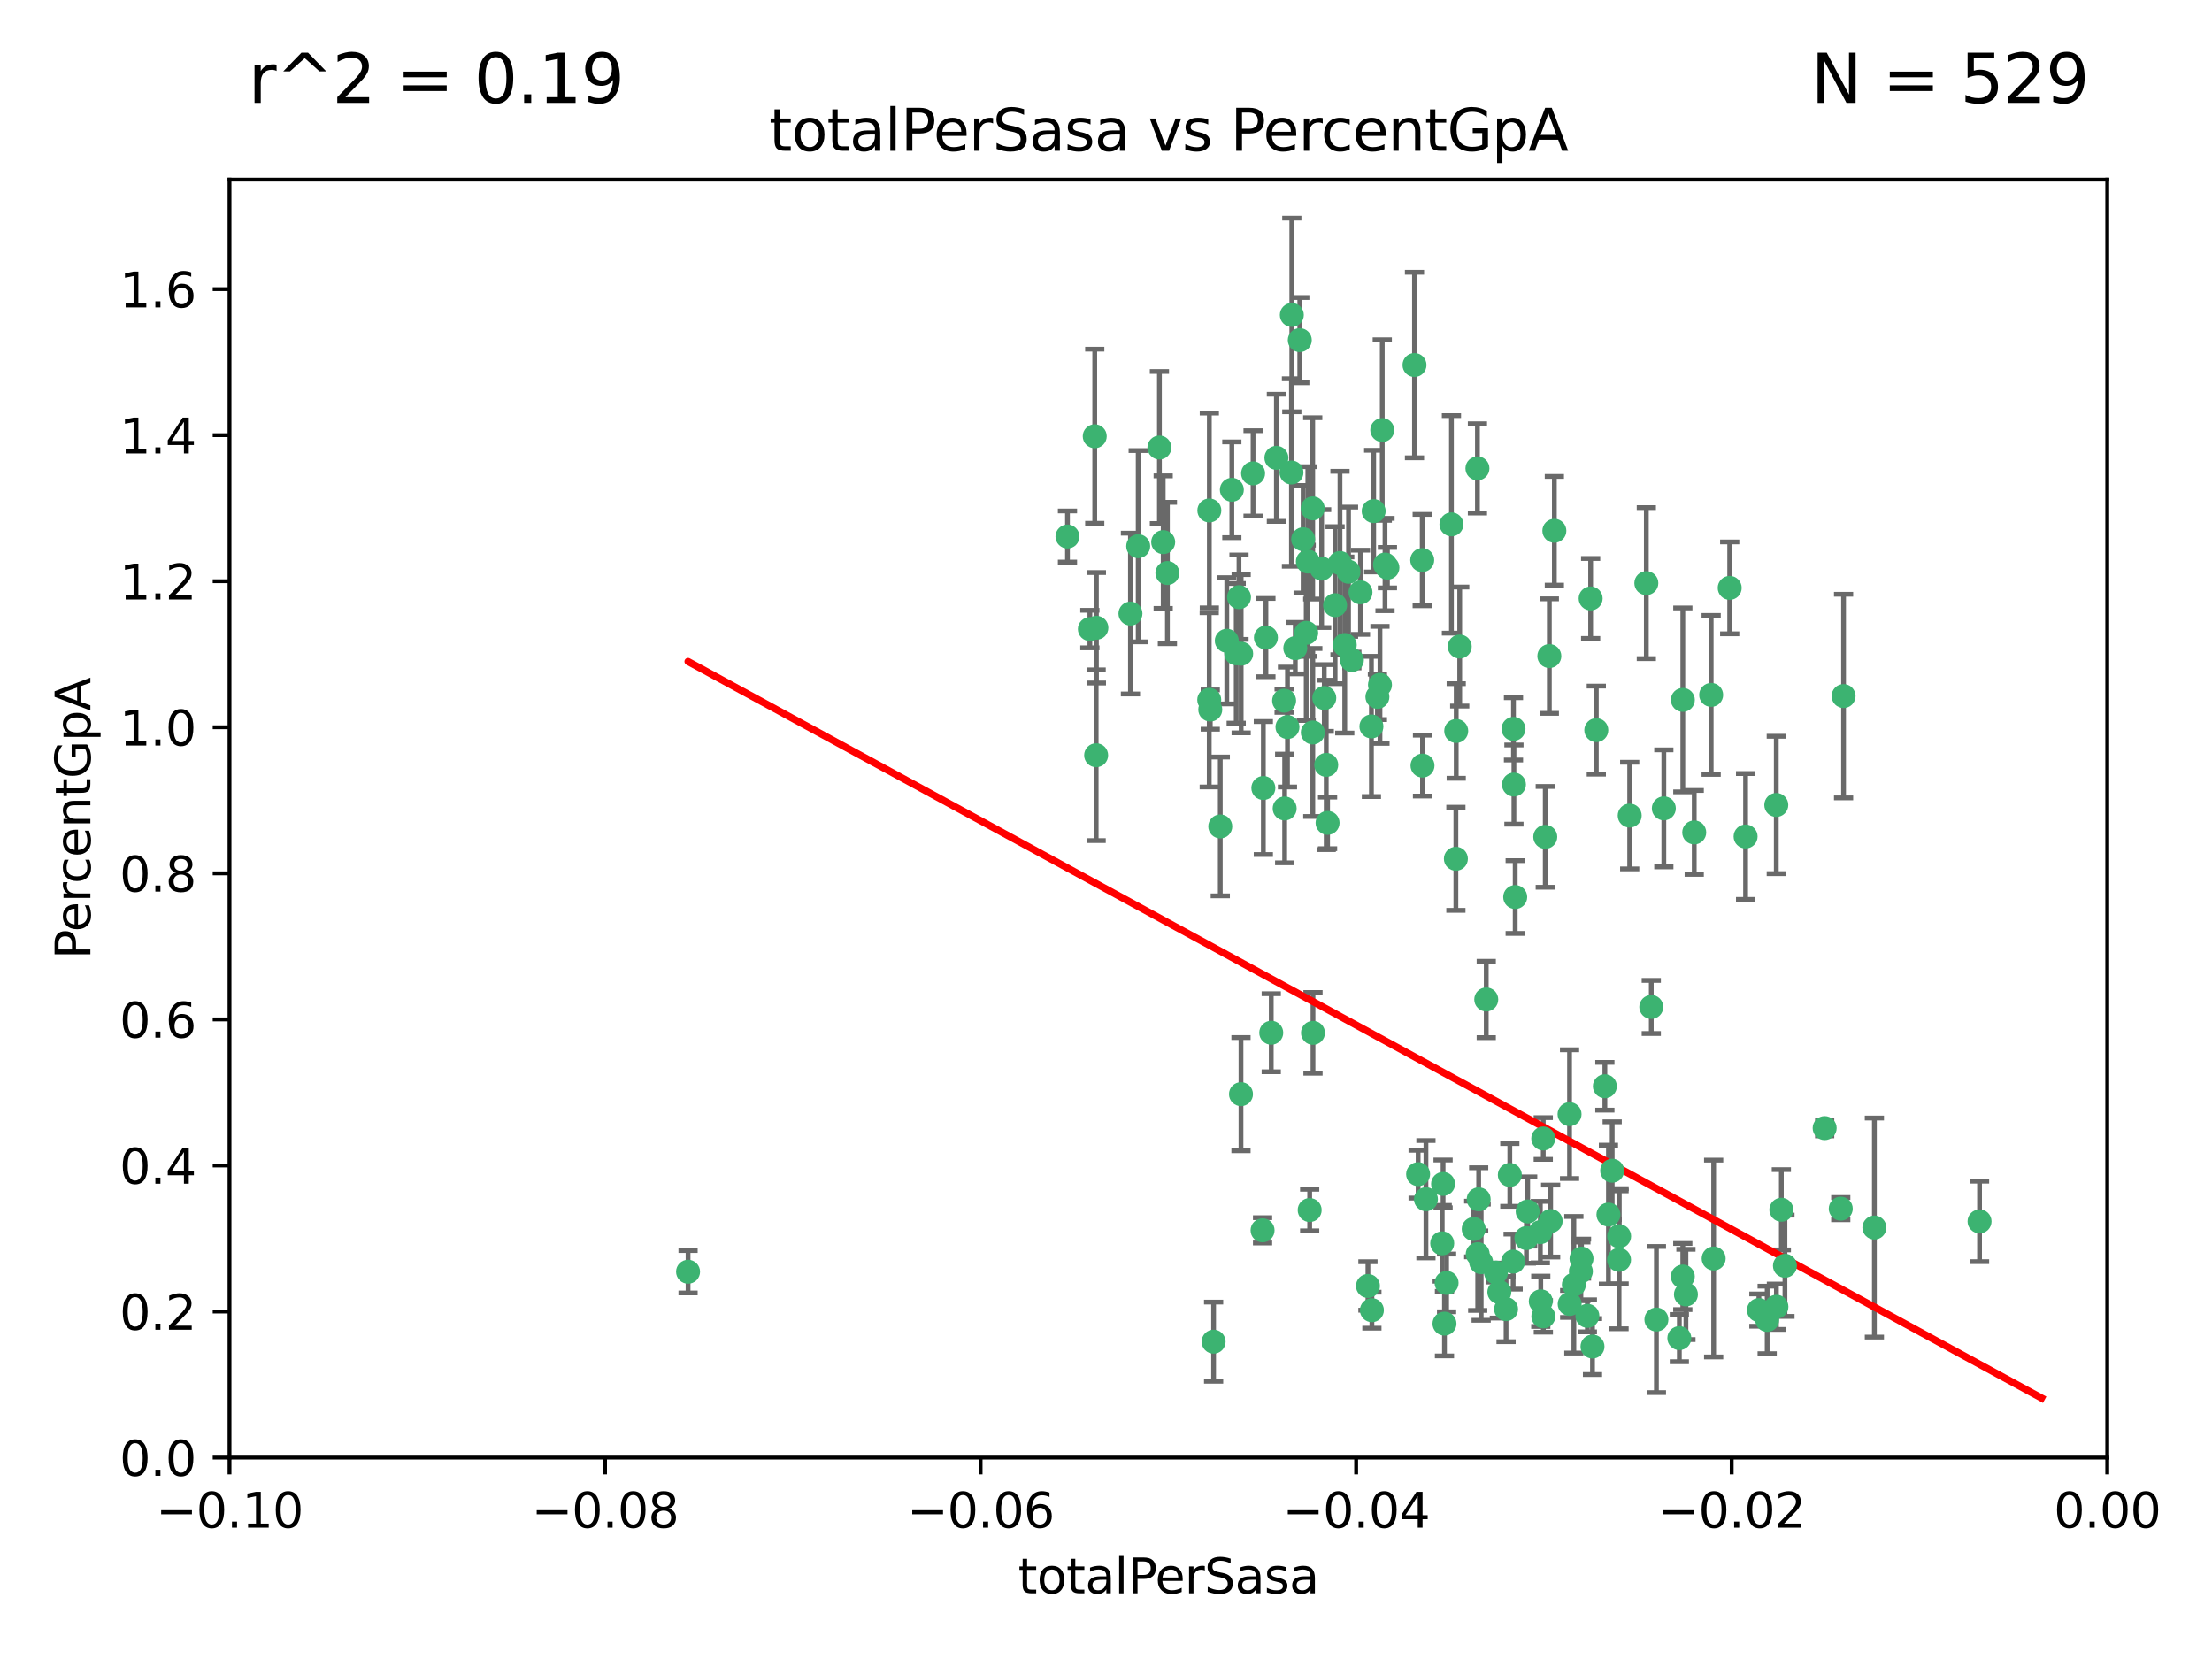 <?xml version="1.0" encoding="utf-8" standalone="no"?>
<!DOCTYPE svg PUBLIC "-//W3C//DTD SVG 1.1//EN"
  "http://www.w3.org/Graphics/SVG/1.1/DTD/svg11.dtd">
<svg xmlns:xlink="http://www.w3.org/1999/xlink" width="460.8pt" height="345.6pt" viewBox="0 0 460.8 345.6" xmlns="http://www.w3.org/2000/svg" version="1.1">
 <defs>
  <style type="text/css">*{stroke-linejoin: round; stroke-linecap: butt}</style>
 </defs>
 <g id="figure_1">
  <g id="patch_1">
   <path d="M 0 345.6 
L 460.8 345.6 
L 460.8 0 
L 0 0 
z
" style="fill: #ffffff"/>
  </g>
  <g id="axes_1">
   <g id="patch_2">
    <path d="M 47.81 303.64 
L 438.975 303.64 
L 438.975 37.411 
L 47.81 37.411 
z
" style="fill: #ffffff"/>
   </g>
   <g id="PathCollection_1">
    <defs>
     <path id="mcdcc140e0e" d="M 0 1.118 
C 0.297 1.118 0.581 1 0.791 0.791 
C 1 0.581 1.118 0.297 1.118 0 
C 1.118 -0.297 1 -0.581 0.791 -0.791 
C 0.581 -1 0.297 -1.118 0 -1.118 
C -0.297 -1.118 -0.581 -1 -0.791 -0.791 
C -1 -0.581 -1.118 -0.297 -1.118 0 
C -1.118 0.297 -1 0.581 -0.791 0.791 
C -0.581 1 -0.297 1.118 0 1.118 
z
" style="stroke: #3cb371"/>
    </defs>
    <g clip-path="url(#p3a8fcac893)">
     <use xlink:href="#mcdcc140e0e" x="242.314" y="112.935" style="fill: #3cb371; stroke: #3cb371"/>
     <use xlink:href="#mcdcc140e0e" x="227.04" y="131.048" style="fill: #3cb371; stroke: #3cb371"/>
     <use xlink:href="#mcdcc140e0e" x="228.054" y="90.88" style="fill: #3cb371; stroke: #3cb371"/>
     <use xlink:href="#mcdcc140e0e" x="261.041" y="98.611" style="fill: #3cb371; stroke: #3cb371"/>
     <use xlink:href="#mcdcc140e0e" x="222.374" y="111.768" style="fill: #3cb371; stroke: #3cb371"/>
     <use xlink:href="#mcdcc140e0e" x="228.347" y="157.33" style="fill: #3cb371; stroke: #3cb371"/>
     <use xlink:href="#mcdcc140e0e" x="243.192" y="119.368" style="fill: #3cb371; stroke: #3cb371"/>
     <use xlink:href="#mcdcc140e0e" x="268.204" y="151.457" style="fill: #3cb371; stroke: #3cb371"/>
     <use xlink:href="#mcdcc140e0e" x="269.109" y="65.606" style="fill: #3cb371; stroke: #3cb371"/>
     <use xlink:href="#mcdcc140e0e" x="251.928" y="106.338" style="fill: #3cb371; stroke: #3cb371"/>
     <use xlink:href="#mcdcc140e0e" x="257.525" y="136.097" style="fill: #3cb371; stroke: #3cb371"/>
     <use xlink:href="#mcdcc140e0e" x="280.923" y="119.105" style="fill: #3cb371; stroke: #3cb371"/>
     <use xlink:href="#mcdcc140e0e" x="228.398" y="130.776" style="fill: #3cb371; stroke: #3cb371"/>
     <use xlink:href="#mcdcc140e0e" x="235.494" y="127.82" style="fill: #3cb371; stroke: #3cb371"/>
     <use xlink:href="#mcdcc140e0e" x="143.335" y="264.927" style="fill: #3cb371; stroke: #3cb371"/>
     <use xlink:href="#mcdcc140e0e" x="256.617" y="102.028" style="fill: #3cb371; stroke: #3cb371"/>
     <use xlink:href="#mcdcc140e0e" x="267.505" y="145.966" style="fill: #3cb371; stroke: #3cb371"/>
     <use xlink:href="#mcdcc140e0e" x="269.034" y="98.431" style="fill: #3cb371; stroke: #3cb371"/>
     <use xlink:href="#mcdcc140e0e" x="287.473" y="142.672" style="fill: #3cb371; stroke: #3cb371"/>
     <use xlink:href="#mcdcc140e0e" x="275.322" y="118.446" style="fill: #3cb371; stroke: #3cb371"/>
     <use xlink:href="#mcdcc140e0e" x="241.528" y="93.226" style="fill: #3cb371; stroke: #3cb371"/>
     <use xlink:href="#mcdcc140e0e" x="254.207" y="172.163" style="fill: #3cb371; stroke: #3cb371"/>
     <use xlink:href="#mcdcc140e0e" x="263.179" y="164.157" style="fill: #3cb371; stroke: #3cb371"/>
     <use xlink:href="#mcdcc140e0e" x="252.123" y="147.818" style="fill: #3cb371; stroke: #3cb371"/>
     <use xlink:href="#mcdcc140e0e" x="251.907" y="145.786" style="fill: #3cb371; stroke: #3cb371"/>
     <use xlink:href="#mcdcc140e0e" x="273.481" y="152.588" style="fill: #3cb371; stroke: #3cb371"/>
     <use xlink:href="#mcdcc140e0e" x="258.109" y="124.404" style="fill: #3cb371; stroke: #3cb371"/>
     <use xlink:href="#mcdcc140e0e" x="269.834" y="135.021" style="fill: #3cb371; stroke: #3cb371"/>
     <use xlink:href="#mcdcc140e0e" x="276.278" y="159.342" style="fill: #3cb371; stroke: #3cb371"/>
     <use xlink:href="#mcdcc140e0e" x="285.691" y="151.333" style="fill: #3cb371; stroke: #3cb371"/>
     <use xlink:href="#mcdcc140e0e" x="279.143" y="117.288" style="fill: #3cb371; stroke: #3cb371"/>
     <use xlink:href="#mcdcc140e0e" x="281.62" y="137.505" style="fill: #3cb371; stroke: #3cb371"/>
     <use xlink:href="#mcdcc140e0e" x="280.134" y="134.369" style="fill: #3cb371; stroke: #3cb371"/>
     <use xlink:href="#mcdcc140e0e" x="302.362" y="109.235" style="fill: #3cb371; stroke: #3cb371"/>
     <use xlink:href="#mcdcc140e0e" x="272.104" y="131.834" style="fill: #3cb371; stroke: #3cb371"/>
     <use xlink:href="#mcdcc140e0e" x="278.122" y="126.071" style="fill: #3cb371; stroke: #3cb371"/>
     <use xlink:href="#mcdcc140e0e" x="258.521" y="227.931" style="fill: #3cb371; stroke: #3cb371"/>
     <use xlink:href="#mcdcc140e0e" x="273.464" y="105.903" style="fill: #3cb371; stroke: #3cb371"/>
     <use xlink:href="#mcdcc140e0e" x="265.897" y="95.371" style="fill: #3cb371; stroke: #3cb371"/>
     <use xlink:href="#mcdcc140e0e" x="237.107" y="113.783" style="fill: #3cb371; stroke: #3cb371"/>
     <use xlink:href="#mcdcc140e0e" x="294.664" y="76.037" style="fill: #3cb371; stroke: #3cb371"/>
     <use xlink:href="#mcdcc140e0e" x="288.524" y="117.606" style="fill: #3cb371; stroke: #3cb371"/>
     <use xlink:href="#mcdcc140e0e" x="289.026" y="118.255" style="fill: #3cb371; stroke: #3cb371"/>
     <use xlink:href="#mcdcc140e0e" x="263.016" y="256.3" style="fill: #3cb371; stroke: #3cb371"/>
     <use xlink:href="#mcdcc140e0e" x="286.163" y="106.473" style="fill: #3cb371; stroke: #3cb371"/>
     <use xlink:href="#mcdcc140e0e" x="271.469" y="112.334" style="fill: #3cb371; stroke: #3cb371"/>
     <use xlink:href="#mcdcc140e0e" x="275.869" y="145.408" style="fill: #3cb371; stroke: #3cb371"/>
     <use xlink:href="#mcdcc140e0e" x="283.413" y="123.385" style="fill: #3cb371; stroke: #3cb371"/>
     <use xlink:href="#mcdcc140e0e" x="255.564" y="133.482" style="fill: #3cb371; stroke: #3cb371"/>
     <use xlink:href="#mcdcc140e0e" x="273.52" y="215.161" style="fill: #3cb371; stroke: #3cb371"/>
     <use xlink:href="#mcdcc140e0e" x="296.273" y="116.673" style="fill: #3cb371; stroke: #3cb371"/>
     <use xlink:href="#mcdcc140e0e" x="311.642" y="265.1" style="fill: #3cb371; stroke: #3cb371"/>
     <use xlink:href="#mcdcc140e0e" x="276.559" y="171.42" style="fill: #3cb371; stroke: #3cb371"/>
     <use xlink:href="#mcdcc140e0e" x="270.769" y="70.852" style="fill: #3cb371; stroke: #3cb371"/>
     <use xlink:href="#mcdcc140e0e" x="314.524" y="244.761" style="fill: #3cb371; stroke: #3cb371"/>
     <use xlink:href="#mcdcc140e0e" x="272.448" y="116.973" style="fill: #3cb371; stroke: #3cb371"/>
     <use xlink:href="#mcdcc140e0e" x="252.818" y="279.494" style="fill: #3cb371; stroke: #3cb371"/>
     <use xlink:href="#mcdcc140e0e" x="307.775" y="97.572" style="fill: #3cb371; stroke: #3cb371"/>
     <use xlink:href="#mcdcc140e0e" x="331.36" y="124.669" style="fill: #3cb371; stroke: #3cb371"/>
     <use xlink:href="#mcdcc140e0e" x="286.939" y="145.171" style="fill: #3cb371; stroke: #3cb371"/>
     <use xlink:href="#mcdcc140e0e" x="267.618" y="168.419" style="fill: #3cb371; stroke: #3cb371"/>
     <use xlink:href="#mcdcc140e0e" x="264.824" y="215.139" style="fill: #3cb371; stroke: #3cb371"/>
     <use xlink:href="#mcdcc140e0e" x="258.558" y="136.178" style="fill: #3cb371; stroke: #3cb371"/>
     <use xlink:href="#mcdcc140e0e" x="300.44" y="259.008" style="fill: #3cb371; stroke: #3cb371"/>
     <use xlink:href="#mcdcc140e0e" x="272.83" y="252.077" style="fill: #3cb371; stroke: #3cb371"/>
     <use xlink:href="#mcdcc140e0e" x="297.049" y="249.82" style="fill: #3cb371; stroke: #3cb371"/>
     <use xlink:href="#mcdcc140e0e" x="307.832" y="261.264" style="fill: #3cb371; stroke: #3cb371"/>
     <use xlink:href="#mcdcc140e0e" x="263.712" y="132.82" style="fill: #3cb371; stroke: #3cb371"/>
     <use xlink:href="#mcdcc140e0e" x="296.333" y="159.488" style="fill: #3cb371; stroke: #3cb371"/>
     <use xlink:href="#mcdcc140e0e" x="304.086" y="134.689" style="fill: #3cb371; stroke: #3cb371"/>
     <use xlink:href="#mcdcc140e0e" x="287.95" y="89.586" style="fill: #3cb371; stroke: #3cb371"/>
     <use xlink:href="#mcdcc140e0e" x="303.288" y="178.897" style="fill: #3cb371; stroke: #3cb371"/>
     <use xlink:href="#mcdcc140e0e" x="285.792" y="272.937" style="fill: #3cb371; stroke: #3cb371"/>
     <use xlink:href="#mcdcc140e0e" x="337.293" y="257.532" style="fill: #3cb371; stroke: #3cb371"/>
     <use xlink:href="#mcdcc140e0e" x="315.379" y="163.438" style="fill: #3cb371; stroke: #3cb371"/>
     <use xlink:href="#mcdcc140e0e" x="335.068" y="253.025" style="fill: #3cb371; stroke: #3cb371"/>
     <use xlink:href="#mcdcc140e0e" x="315.286" y="151.836" style="fill: #3cb371; stroke: #3cb371"/>
     <use xlink:href="#mcdcc140e0e" x="317.977" y="257.919" style="fill: #3cb371; stroke: #3cb371"/>
     <use xlink:href="#mcdcc140e0e" x="308.553" y="262.94" style="fill: #3cb371; stroke: #3cb371"/>
     <use xlink:href="#mcdcc140e0e" x="300.62" y="246.63" style="fill: #3cb371; stroke: #3cb371"/>
     <use xlink:href="#mcdcc140e0e" x="303.357" y="152.276" style="fill: #3cb371; stroke: #3cb371"/>
     <use xlink:href="#mcdcc140e0e" x="284.968" y="267.891" style="fill: #3cb371; stroke: #3cb371"/>
     <use xlink:href="#mcdcc140e0e" x="321.489" y="237.168" style="fill: #3cb371; stroke: #3cb371"/>
     <use xlink:href="#mcdcc140e0e" x="309.612" y="208.206" style="fill: #3cb371; stroke: #3cb371"/>
     <use xlink:href="#mcdcc140e0e" x="330.678" y="274.113" style="fill: #3cb371; stroke: #3cb371"/>
     <use xlink:href="#mcdcc140e0e" x="323.8" y="110.571" style="fill: #3cb371; stroke: #3cb371"/>
     <use xlink:href="#mcdcc140e0e" x="320.882" y="256.676" style="fill: #3cb371; stroke: #3cb371"/>
     <use xlink:href="#mcdcc140e0e" x="342.961" y="121.476" style="fill: #3cb371; stroke: #3cb371"/>
     <use xlink:href="#mcdcc140e0e" x="318.243" y="252.373" style="fill: #3cb371; stroke: #3cb371"/>
     <use xlink:href="#mcdcc140e0e" x="326.992" y="271.637" style="fill: #3cb371; stroke: #3cb371"/>
     <use xlink:href="#mcdcc140e0e" x="308.034" y="249.841" style="fill: #3cb371; stroke: #3cb371"/>
     <use xlink:href="#mcdcc140e0e" x="301.351" y="267.252" style="fill: #3cb371; stroke: #3cb371"/>
     <use xlink:href="#mcdcc140e0e" x="315.642" y="186.867" style="fill: #3cb371; stroke: #3cb371"/>
     <use xlink:href="#mcdcc140e0e" x="322.755" y="136.674" style="fill: #3cb371; stroke: #3cb371"/>
     <use xlink:href="#mcdcc140e0e" x="332.54" y="152.103" style="fill: #3cb371; stroke: #3cb371"/>
     <use xlink:href="#mcdcc140e0e" x="331.745" y="280.509" style="fill: #3cb371; stroke: #3cb371"/>
     <use xlink:href="#mcdcc140e0e" x="307.003" y="256.024" style="fill: #3cb371; stroke: #3cb371"/>
     <use xlink:href="#mcdcc140e0e" x="321.507" y="274.227" style="fill: #3cb371; stroke: #3cb371"/>
     <use xlink:href="#mcdcc140e0e" x="300.91" y="275.735" style="fill: #3cb371; stroke: #3cb371"/>
     <use xlink:href="#mcdcc140e0e" x="327.864" y="267.639" style="fill: #3cb371; stroke: #3cb371"/>
     <use xlink:href="#mcdcc140e0e" x="339.494" y="169.899" style="fill: #3cb371; stroke: #3cb371"/>
     <use xlink:href="#mcdcc140e0e" x="295.42" y="244.6" style="fill: #3cb371; stroke: #3cb371"/>
     <use xlink:href="#mcdcc140e0e" x="321.905" y="174.332" style="fill: #3cb371; stroke: #3cb371"/>
     <use xlink:href="#mcdcc140e0e" x="335.846" y="243.881" style="fill: #3cb371; stroke: #3cb371"/>
     <use xlink:href="#mcdcc140e0e" x="356.986" y="262.172" style="fill: #3cb371; stroke: #3cb371"/>
     <use xlink:href="#mcdcc140e0e" x="343.992" y="209.769" style="fill: #3cb371; stroke: #3cb371"/>
     <use xlink:href="#mcdcc140e0e" x="312.34" y="269.167" style="fill: #3cb371; stroke: #3cb371"/>
     <use xlink:href="#mcdcc140e0e" x="349.837" y="278.753" style="fill: #3cb371; stroke: #3cb371"/>
     <use xlink:href="#mcdcc140e0e" x="334.323" y="226.286" style="fill: #3cb371; stroke: #3cb371"/>
     <use xlink:href="#mcdcc140e0e" x="351.21" y="269.656" style="fill: #3cb371; stroke: #3cb371"/>
     <use xlink:href="#mcdcc140e0e" x="346.607" y="168.396" style="fill: #3cb371; stroke: #3cb371"/>
     <use xlink:href="#mcdcc140e0e" x="315.213" y="262.814" style="fill: #3cb371; stroke: #3cb371"/>
     <use xlink:href="#mcdcc140e0e" x="329.456" y="262.2" style="fill: #3cb371; stroke: #3cb371"/>
     <use xlink:href="#mcdcc140e0e" x="323.027" y="254.364" style="fill: #3cb371; stroke: #3cb371"/>
     <use xlink:href="#mcdcc140e0e" x="320.971" y="271.09" style="fill: #3cb371; stroke: #3cb371"/>
     <use xlink:href="#mcdcc140e0e" x="350.565" y="145.801" style="fill: #3cb371; stroke: #3cb371"/>
     <use xlink:href="#mcdcc140e0e" x="345.06" y="274.884" style="fill: #3cb371; stroke: #3cb371"/>
     <use xlink:href="#mcdcc140e0e" x="326.966" y="232.101" style="fill: #3cb371; stroke: #3cb371"/>
     <use xlink:href="#mcdcc140e0e" x="352.939" y="173.41" style="fill: #3cb371; stroke: #3cb371"/>
     <use xlink:href="#mcdcc140e0e" x="313.741" y="272.711" style="fill: #3cb371; stroke: #3cb371"/>
     <use xlink:href="#mcdcc140e0e" x="337.278" y="262.443" style="fill: #3cb371; stroke: #3cb371"/>
     <use xlink:href="#mcdcc140e0e" x="370.033" y="167.688" style="fill: #3cb371; stroke: #3cb371"/>
     <use xlink:href="#mcdcc140e0e" x="370.059" y="272.218" style="fill: #3cb371; stroke: #3cb371"/>
     <use xlink:href="#mcdcc140e0e" x="360.328" y="122.465" style="fill: #3cb371; stroke: #3cb371"/>
     <use xlink:href="#mcdcc140e0e" x="329.328" y="264.858" style="fill: #3cb371; stroke: #3cb371"/>
     <use xlink:href="#mcdcc140e0e" x="368.134" y="274.965" style="fill: #3cb371; stroke: #3cb371"/>
     <use xlink:href="#mcdcc140e0e" x="350.557" y="265.923" style="fill: #3cb371; stroke: #3cb371"/>
     <use xlink:href="#mcdcc140e0e" x="356.467" y="144.762" style="fill: #3cb371; stroke: #3cb371"/>
     <use xlink:href="#mcdcc140e0e" x="384.05" y="145.004" style="fill: #3cb371; stroke: #3cb371"/>
     <use xlink:href="#mcdcc140e0e" x="371.837" y="263.681" style="fill: #3cb371; stroke: #3cb371"/>
     <use xlink:href="#mcdcc140e0e" x="371.088" y="252.015" style="fill: #3cb371; stroke: #3cb371"/>
     <use xlink:href="#mcdcc140e0e" x="383.464" y="251.785" style="fill: #3cb371; stroke: #3cb371"/>
     <use xlink:href="#mcdcc140e0e" x="366.411" y="272.918" style="fill: #3cb371; stroke: #3cb371"/>
     <use xlink:href="#mcdcc140e0e" x="380.11" y="235.004" style="fill: #3cb371; stroke: #3cb371"/>
     <use xlink:href="#mcdcc140e0e" x="363.638" y="174.257" style="fill: #3cb371; stroke: #3cb371"/>
     <use xlink:href="#mcdcc140e0e" x="390.469" y="255.723" style="fill: #3cb371; stroke: #3cb371"/>
     <use xlink:href="#mcdcc140e0e" x="412.377" y="254.441" style="fill: #3cb371; stroke: #3cb371"/>
    </g>
   </g>
   <g id="matplotlib.axis_1">
    <g id="xtick_1">
     <g id="line2d_1">
      <defs>
       <path id="m7e9551d6d9" d="M 0 0 
L 0 3.5 
" style="stroke: #000000; stroke-width: 0.8"/>
      </defs>
      <g>
       <use xlink:href="#m7e9551d6d9" x="47.81" y="303.64" style="stroke: #000000; stroke-width: 0.8"/>
      </g>
     </g>
     <g id="text_1">
      <!-- −0.10 -->
      <g transform="translate(32.487 318.238)scale(0.1 -0.1)">
       <defs>
        <path id="DejaVuSans-2212" d="M 678 2272 
L 4684 2272 
L 4684 1741 
L 678 1741 
L 678 2272 
z
" transform="scale(0.016)"/>
        <path id="DejaVuSans-30" d="M 2034 4250 
Q 1547 4250 1301 3770 
Q 1056 3291 1056 2328 
Q 1056 1369 1301 889 
Q 1547 409 2034 409 
Q 2525 409 2770 889 
Q 3016 1369 3016 2328 
Q 3016 3291 2770 3770 
Q 2525 4250 2034 4250 
z
M 2034 4750 
Q 2819 4750 3233 4129 
Q 3647 3509 3647 2328 
Q 3647 1150 3233 529 
Q 2819 -91 2034 -91 
Q 1250 -91 836 529 
Q 422 1150 422 2328 
Q 422 3509 836 4129 
Q 1250 4750 2034 4750 
z
" transform="scale(0.016)"/>
        <path id="DejaVuSans-2e" d="M 684 794 
L 1344 794 
L 1344 0 
L 684 0 
L 684 794 
z
" transform="scale(0.016)"/>
        <path id="DejaVuSans-31" d="M 794 531 
L 1825 531 
L 1825 4091 
L 703 3866 
L 703 4441 
L 1819 4666 
L 2450 4666 
L 2450 531 
L 3481 531 
L 3481 0 
L 794 0 
L 794 531 
z
" transform="scale(0.016)"/>
       </defs>
       <use xlink:href="#DejaVuSans-2212"/>
       <use xlink:href="#DejaVuSans-30" x="83.789"/>
       <use xlink:href="#DejaVuSans-2e" x="147.412"/>
       <use xlink:href="#DejaVuSans-31" x="179.199"/>
       <use xlink:href="#DejaVuSans-30" x="242.822"/>
      </g>
     </g>
    </g>
    <g id="xtick_2">
     <g id="line2d_2">
      <g>
       <use xlink:href="#m7e9551d6d9" x="126.043" y="303.64" style="stroke: #000000; stroke-width: 0.8"/>
      </g>
     </g>
     <g id="text_2">
      <!-- −0.08 -->
      <g transform="translate(110.72 318.238)scale(0.1 -0.1)">
       <defs>
        <path id="DejaVuSans-38" d="M 2034 2216 
Q 1584 2216 1326 1975 
Q 1069 1734 1069 1313 
Q 1069 891 1326 650 
Q 1584 409 2034 409 
Q 2484 409 2743 651 
Q 3003 894 3003 1313 
Q 3003 1734 2745 1975 
Q 2488 2216 2034 2216 
z
M 1403 2484 
Q 997 2584 770 2862 
Q 544 3141 544 3541 
Q 544 4100 942 4425 
Q 1341 4750 2034 4750 
Q 2731 4750 3128 4425 
Q 3525 4100 3525 3541 
Q 3525 3141 3298 2862 
Q 3072 2584 2669 2484 
Q 3125 2378 3379 2068 
Q 3634 1759 3634 1313 
Q 3634 634 3220 271 
Q 2806 -91 2034 -91 
Q 1263 -91 848 271 
Q 434 634 434 1313 
Q 434 1759 690 2068 
Q 947 2378 1403 2484 
z
M 1172 3481 
Q 1172 3119 1398 2916 
Q 1625 2713 2034 2713 
Q 2441 2713 2670 2916 
Q 2900 3119 2900 3481 
Q 2900 3844 2670 4047 
Q 2441 4250 2034 4250 
Q 1625 4250 1398 4047 
Q 1172 3844 1172 3481 
z
" transform="scale(0.016)"/>
       </defs>
       <use xlink:href="#DejaVuSans-2212"/>
       <use xlink:href="#DejaVuSans-30" x="83.789"/>
       <use xlink:href="#DejaVuSans-2e" x="147.412"/>
       <use xlink:href="#DejaVuSans-30" x="179.199"/>
       <use xlink:href="#DejaVuSans-38" x="242.822"/>
      </g>
     </g>
    </g>
    <g id="xtick_3">
     <g id="line2d_3">
      <g>
       <use xlink:href="#m7e9551d6d9" x="204.276" y="303.64" style="stroke: #000000; stroke-width: 0.8"/>
      </g>
     </g>
     <g id="text_3">
      <!-- −0.06 -->
      <g transform="translate(188.953 318.238)scale(0.1 -0.1)">
       <defs>
        <path id="DejaVuSans-36" d="M 2113 2584 
Q 1688 2584 1439 2293 
Q 1191 2003 1191 1497 
Q 1191 994 1439 701 
Q 1688 409 2113 409 
Q 2538 409 2786 701 
Q 3034 994 3034 1497 
Q 3034 2003 2786 2293 
Q 2538 2584 2113 2584 
z
M 3366 4563 
L 3366 3988 
Q 3128 4100 2886 4159 
Q 2644 4219 2406 4219 
Q 1781 4219 1451 3797 
Q 1122 3375 1075 2522 
Q 1259 2794 1537 2939 
Q 1816 3084 2150 3084 
Q 2853 3084 3261 2657 
Q 3669 2231 3669 1497 
Q 3669 778 3244 343 
Q 2819 -91 2113 -91 
Q 1303 -91 875 529 
Q 447 1150 447 2328 
Q 447 3434 972 4092 
Q 1497 4750 2381 4750 
Q 2619 4750 2861 4703 
Q 3103 4656 3366 4563 
z
" transform="scale(0.016)"/>
       </defs>
       <use xlink:href="#DejaVuSans-2212"/>
       <use xlink:href="#DejaVuSans-30" x="83.789"/>
       <use xlink:href="#DejaVuSans-2e" x="147.412"/>
       <use xlink:href="#DejaVuSans-30" x="179.199"/>
       <use xlink:href="#DejaVuSans-36" x="242.822"/>
      </g>
     </g>
    </g>
    <g id="xtick_4">
     <g id="line2d_4">
      <g>
       <use xlink:href="#m7e9551d6d9" x="282.509" y="303.64" style="stroke: #000000; stroke-width: 0.8"/>
      </g>
     </g>
     <g id="text_4">
      <!-- −0.04 -->
      <g transform="translate(267.186 318.238)scale(0.1 -0.1)">
       <defs>
        <path id="DejaVuSans-34" d="M 2419 4116 
L 825 1625 
L 2419 1625 
L 2419 4116 
z
M 2253 4666 
L 3047 4666 
L 3047 1625 
L 3713 1625 
L 3713 1100 
L 3047 1100 
L 3047 0 
L 2419 0 
L 2419 1100 
L 313 1100 
L 313 1709 
L 2253 4666 
z
" transform="scale(0.016)"/>
       </defs>
       <use xlink:href="#DejaVuSans-2212"/>
       <use xlink:href="#DejaVuSans-30" x="83.789"/>
       <use xlink:href="#DejaVuSans-2e" x="147.412"/>
       <use xlink:href="#DejaVuSans-30" x="179.199"/>
       <use xlink:href="#DejaVuSans-34" x="242.822"/>
      </g>
     </g>
    </g>
    <g id="xtick_5">
     <g id="line2d_5">
      <g>
       <use xlink:href="#m7e9551d6d9" x="360.742" y="303.64" style="stroke: #000000; stroke-width: 0.8"/>
      </g>
     </g>
     <g id="text_5">
      <!-- −0.02 -->
      <g transform="translate(345.419 318.238)scale(0.1 -0.1)">
       <defs>
        <path id="DejaVuSans-32" d="M 1228 531 
L 3431 531 
L 3431 0 
L 469 0 
L 469 531 
Q 828 903 1448 1529 
Q 2069 2156 2228 2338 
Q 2531 2678 2651 2914 
Q 2772 3150 2772 3378 
Q 2772 3750 2511 3984 
Q 2250 4219 1831 4219 
Q 1534 4219 1204 4116 
Q 875 4013 500 3803 
L 500 4441 
Q 881 4594 1212 4672 
Q 1544 4750 1819 4750 
Q 2544 4750 2975 4387 
Q 3406 4025 3406 3419 
Q 3406 3131 3298 2873 
Q 3191 2616 2906 2266 
Q 2828 2175 2409 1742 
Q 1991 1309 1228 531 
z
" transform="scale(0.016)"/>
       </defs>
       <use xlink:href="#DejaVuSans-2212"/>
       <use xlink:href="#DejaVuSans-30" x="83.789"/>
       <use xlink:href="#DejaVuSans-2e" x="147.412"/>
       <use xlink:href="#DejaVuSans-30" x="179.199"/>
       <use xlink:href="#DejaVuSans-32" x="242.822"/>
      </g>
     </g>
    </g>
    <g id="xtick_6">
     <g id="line2d_6">
      <g>
       <use xlink:href="#m7e9551d6d9" x="438.975" y="303.64" style="stroke: #000000; stroke-width: 0.8"/>
      </g>
     </g>
     <g id="text_6">
      <!-- 0.00 -->
      <g transform="translate(427.842 318.238)scale(0.1 -0.1)">
       <use xlink:href="#DejaVuSans-30"/>
       <use xlink:href="#DejaVuSans-2e" x="63.623"/>
       <use xlink:href="#DejaVuSans-30" x="95.41"/>
       <use xlink:href="#DejaVuSans-30" x="159.033"/>
      </g>
     </g>
    </g>
    <g id="text_7">
     <!-- totalPerSasa -->
     <g transform="translate(212.087 331.917)scale(0.1 -0.1)">
      <defs>
       <path id="DejaVuSans-74" d="M 1172 4494 
L 1172 3500 
L 2356 3500 
L 2356 3053 
L 1172 3053 
L 1172 1153 
Q 1172 725 1289 603 
Q 1406 481 1766 481 
L 2356 481 
L 2356 0 
L 1766 0 
Q 1100 0 847 248 
Q 594 497 594 1153 
L 594 3053 
L 172 3053 
L 172 3500 
L 594 3500 
L 594 4494 
L 1172 4494 
z
" transform="scale(0.016)"/>
       <path id="DejaVuSans-6f" d="M 1959 3097 
Q 1497 3097 1228 2736 
Q 959 2375 959 1747 
Q 959 1119 1226 758 
Q 1494 397 1959 397 
Q 2419 397 2687 759 
Q 2956 1122 2956 1747 
Q 2956 2369 2687 2733 
Q 2419 3097 1959 3097 
z
M 1959 3584 
Q 2709 3584 3137 3096 
Q 3566 2609 3566 1747 
Q 3566 888 3137 398 
Q 2709 -91 1959 -91 
Q 1206 -91 779 398 
Q 353 888 353 1747 
Q 353 2609 779 3096 
Q 1206 3584 1959 3584 
z
" transform="scale(0.016)"/>
       <path id="DejaVuSans-61" d="M 2194 1759 
Q 1497 1759 1228 1600 
Q 959 1441 959 1056 
Q 959 750 1161 570 
Q 1363 391 1709 391 
Q 2188 391 2477 730 
Q 2766 1069 2766 1631 
L 2766 1759 
L 2194 1759 
z
M 3341 1997 
L 3341 0 
L 2766 0 
L 2766 531 
Q 2569 213 2275 61 
Q 1981 -91 1556 -91 
Q 1019 -91 701 211 
Q 384 513 384 1019 
Q 384 1609 779 1909 
Q 1175 2209 1959 2209 
L 2766 2209 
L 2766 2266 
Q 2766 2663 2505 2880 
Q 2244 3097 1772 3097 
Q 1472 3097 1187 3025 
Q 903 2953 641 2809 
L 641 3341 
Q 956 3463 1253 3523 
Q 1550 3584 1831 3584 
Q 2591 3584 2966 3190 
Q 3341 2797 3341 1997 
z
" transform="scale(0.016)"/>
       <path id="DejaVuSans-6c" d="M 603 4863 
L 1178 4863 
L 1178 0 
L 603 0 
L 603 4863 
z
" transform="scale(0.016)"/>
       <path id="DejaVuSans-50" d="M 1259 4147 
L 1259 2394 
L 2053 2394 
Q 2494 2394 2734 2622 
Q 2975 2850 2975 3272 
Q 2975 3691 2734 3919 
Q 2494 4147 2053 4147 
L 1259 4147 
z
M 628 4666 
L 2053 4666 
Q 2838 4666 3239 4311 
Q 3641 3956 3641 3272 
Q 3641 2581 3239 2228 
Q 2838 1875 2053 1875 
L 1259 1875 
L 1259 0 
L 628 0 
L 628 4666 
z
" transform="scale(0.016)"/>
       <path id="DejaVuSans-65" d="M 3597 1894 
L 3597 1613 
L 953 1613 
Q 991 1019 1311 708 
Q 1631 397 2203 397 
Q 2534 397 2845 478 
Q 3156 559 3463 722 
L 3463 178 
Q 3153 47 2828 -22 
Q 2503 -91 2169 -91 
Q 1331 -91 842 396 
Q 353 884 353 1716 
Q 353 2575 817 3079 
Q 1281 3584 2069 3584 
Q 2775 3584 3186 3129 
Q 3597 2675 3597 1894 
z
M 3022 2063 
Q 3016 2534 2758 2815 
Q 2500 3097 2075 3097 
Q 1594 3097 1305 2825 
Q 1016 2553 972 2059 
L 3022 2063 
z
" transform="scale(0.016)"/>
       <path id="DejaVuSans-72" d="M 2631 2963 
Q 2534 3019 2420 3045 
Q 2306 3072 2169 3072 
Q 1681 3072 1420 2755 
Q 1159 2438 1159 1844 
L 1159 0 
L 581 0 
L 581 3500 
L 1159 3500 
L 1159 2956 
Q 1341 3275 1631 3429 
Q 1922 3584 2338 3584 
Q 2397 3584 2469 3576 
Q 2541 3569 2628 3553 
L 2631 2963 
z
" transform="scale(0.016)"/>
       <path id="DejaVuSans-53" d="M 3425 4513 
L 3425 3897 
Q 3066 4069 2747 4153 
Q 2428 4238 2131 4238 
Q 1616 4238 1336 4038 
Q 1056 3838 1056 3469 
Q 1056 3159 1242 3001 
Q 1428 2844 1947 2747 
L 2328 2669 
Q 3034 2534 3370 2195 
Q 3706 1856 3706 1288 
Q 3706 609 3251 259 
Q 2797 -91 1919 -91 
Q 1588 -91 1214 -16 
Q 841 59 441 206 
L 441 856 
Q 825 641 1194 531 
Q 1563 422 1919 422 
Q 2459 422 2753 634 
Q 3047 847 3047 1241 
Q 3047 1584 2836 1778 
Q 2625 1972 2144 2069 
L 1759 2144 
Q 1053 2284 737 2584 
Q 422 2884 422 3419 
Q 422 4038 858 4394 
Q 1294 4750 2059 4750 
Q 2388 4750 2728 4690 
Q 3069 4631 3425 4513 
z
" transform="scale(0.016)"/>
       <path id="DejaVuSans-73" d="M 2834 3397 
L 2834 2853 
Q 2591 2978 2328 3040 
Q 2066 3103 1784 3103 
Q 1356 3103 1142 2972 
Q 928 2841 928 2578 
Q 928 2378 1081 2264 
Q 1234 2150 1697 2047 
L 1894 2003 
Q 2506 1872 2764 1633 
Q 3022 1394 3022 966 
Q 3022 478 2636 193 
Q 2250 -91 1575 -91 
Q 1294 -91 989 -36 
Q 684 19 347 128 
L 347 722 
Q 666 556 975 473 
Q 1284 391 1588 391 
Q 1994 391 2212 530 
Q 2431 669 2431 922 
Q 2431 1156 2273 1281 
Q 2116 1406 1581 1522 
L 1381 1569 
Q 847 1681 609 1914 
Q 372 2147 372 2553 
Q 372 3047 722 3315 
Q 1072 3584 1716 3584 
Q 2034 3584 2315 3537 
Q 2597 3491 2834 3397 
z
" transform="scale(0.016)"/>
      </defs>
      <use xlink:href="#DejaVuSans-74"/>
      <use xlink:href="#DejaVuSans-6f" x="39.209"/>
      <use xlink:href="#DejaVuSans-74" x="100.391"/>
      <use xlink:href="#DejaVuSans-61" x="139.6"/>
      <use xlink:href="#DejaVuSans-6c" x="200.879"/>
      <use xlink:href="#DejaVuSans-50" x="228.662"/>
      <use xlink:href="#DejaVuSans-65" x="285.34"/>
      <use xlink:href="#DejaVuSans-72" x="346.863"/>
      <use xlink:href="#DejaVuSans-53" x="387.977"/>
      <use xlink:href="#DejaVuSans-61" x="451.453"/>
      <use xlink:href="#DejaVuSans-73" x="512.732"/>
      <use xlink:href="#DejaVuSans-61" x="564.832"/>
     </g>
    </g>
   </g>
   <g id="matplotlib.axis_2">
    <g id="ytick_1">
     <g id="line2d_7">
      <defs>
       <path id="m378603acf2" d="M 0 0 
L -3.5 0 
" style="stroke: #000000; stroke-width: 0.8"/>
      </defs>
      <g>
       <use xlink:href="#m378603acf2" x="47.81" y="303.64" style="stroke: #000000; stroke-width: 0.8"/>
      </g>
     </g>
     <g id="text_8">
      <!-- 0.0 -->
      <g transform="translate(24.907 307.439)scale(0.1 -0.1)">
       <use xlink:href="#DejaVuSans-30"/>
       <use xlink:href="#DejaVuSans-2e" x="63.623"/>
       <use xlink:href="#DejaVuSans-30" x="95.41"/>
      </g>
     </g>
    </g>
    <g id="ytick_2">
     <g id="line2d_8">
      <g>
       <use xlink:href="#m378603acf2" x="47.81" y="273.214" style="stroke: #000000; stroke-width: 0.8"/>
      </g>
     </g>
     <g id="text_9">
      <!-- 0.2 -->
      <g transform="translate(24.907 277.013)scale(0.1 -0.1)">
       <use xlink:href="#DejaVuSans-30"/>
       <use xlink:href="#DejaVuSans-2e" x="63.623"/>
       <use xlink:href="#DejaVuSans-32" x="95.41"/>
      </g>
     </g>
    </g>
    <g id="ytick_3">
     <g id="line2d_9">
      <g>
       <use xlink:href="#m378603acf2" x="47.81" y="242.788" style="stroke: #000000; stroke-width: 0.8"/>
      </g>
     </g>
     <g id="text_10">
      <!-- 0.4 -->
      <g transform="translate(24.907 246.587)scale(0.1 -0.1)">
       <use xlink:href="#DejaVuSans-30"/>
       <use xlink:href="#DejaVuSans-2e" x="63.623"/>
       <use xlink:href="#DejaVuSans-34" x="95.41"/>
      </g>
     </g>
    </g>
    <g id="ytick_4">
     <g id="line2d_10">
      <g>
       <use xlink:href="#m378603acf2" x="47.81" y="212.362" style="stroke: #000000; stroke-width: 0.8"/>
      </g>
     </g>
     <g id="text_11">
      <!-- 0.6 -->
      <g transform="translate(24.907 216.161)scale(0.1 -0.1)">
       <use xlink:href="#DejaVuSans-30"/>
       <use xlink:href="#DejaVuSans-2e" x="63.623"/>
       <use xlink:href="#DejaVuSans-36" x="95.41"/>
      </g>
     </g>
    </g>
    <g id="ytick_5">
     <g id="line2d_11">
      <g>
       <use xlink:href="#m378603acf2" x="47.81" y="181.935" style="stroke: #000000; stroke-width: 0.8"/>
      </g>
     </g>
     <g id="text_12">
      <!-- 0.8 -->
      <g transform="translate(24.907 185.735)scale(0.1 -0.1)">
       <use xlink:href="#DejaVuSans-30"/>
       <use xlink:href="#DejaVuSans-2e" x="63.623"/>
       <use xlink:href="#DejaVuSans-38" x="95.41"/>
      </g>
     </g>
    </g>
    <g id="ytick_6">
     <g id="line2d_12">
      <g>
       <use xlink:href="#m378603acf2" x="47.81" y="151.509" style="stroke: #000000; stroke-width: 0.8"/>
      </g>
     </g>
     <g id="text_13">
      <!-- 1.0 -->
      <g transform="translate(24.907 155.308)scale(0.1 -0.1)">
       <use xlink:href="#DejaVuSans-31"/>
       <use xlink:href="#DejaVuSans-2e" x="63.623"/>
       <use xlink:href="#DejaVuSans-30" x="95.41"/>
      </g>
     </g>
    </g>
    <g id="ytick_7">
     <g id="line2d_13">
      <g>
       <use xlink:href="#m378603acf2" x="47.81" y="121.083" style="stroke: #000000; stroke-width: 0.8"/>
      </g>
     </g>
     <g id="text_14">
      <!-- 1.2 -->
      <g transform="translate(24.907 124.882)scale(0.1 -0.1)">
       <use xlink:href="#DejaVuSans-31"/>
       <use xlink:href="#DejaVuSans-2e" x="63.623"/>
       <use xlink:href="#DejaVuSans-32" x="95.41"/>
      </g>
     </g>
    </g>
    <g id="ytick_8">
     <g id="line2d_14">
      <g>
       <use xlink:href="#m378603acf2" x="47.81" y="90.657" style="stroke: #000000; stroke-width: 0.8"/>
      </g>
     </g>
     <g id="text_15">
      <!-- 1.4 -->
      <g transform="translate(24.907 94.456)scale(0.1 -0.1)">
       <use xlink:href="#DejaVuSans-31"/>
       <use xlink:href="#DejaVuSans-2e" x="63.623"/>
       <use xlink:href="#DejaVuSans-34" x="95.41"/>
      </g>
     </g>
    </g>
    <g id="ytick_9">
     <g id="line2d_15">
      <g>
       <use xlink:href="#m378603acf2" x="47.81" y="60.231" style="stroke: #000000; stroke-width: 0.8"/>
      </g>
     </g>
     <g id="text_16">
      <!-- 1.6 -->
      <g transform="translate(24.907 64.03)scale(0.1 -0.1)">
       <use xlink:href="#DejaVuSans-31"/>
       <use xlink:href="#DejaVuSans-2e" x="63.623"/>
       <use xlink:href="#DejaVuSans-36" x="95.41"/>
      </g>
     </g>
    </g>
    <g id="text_17">
     <!-- PercentGpA -->
     <g transform="translate(18.827 199.802)rotate(-90)scale(0.1 -0.1)">
      <defs>
       <path id="DejaVuSans-63" d="M 3122 3366 
L 3122 2828 
Q 2878 2963 2633 3030 
Q 2388 3097 2138 3097 
Q 1578 3097 1268 2742 
Q 959 2388 959 1747 
Q 959 1106 1268 751 
Q 1578 397 2138 397 
Q 2388 397 2633 464 
Q 2878 531 3122 666 
L 3122 134 
Q 2881 22 2623 -34 
Q 2366 -91 2075 -91 
Q 1284 -91 818 406 
Q 353 903 353 1747 
Q 353 2603 823 3093 
Q 1294 3584 2113 3584 
Q 2378 3584 2631 3529 
Q 2884 3475 3122 3366 
z
" transform="scale(0.016)"/>
       <path id="DejaVuSans-6e" d="M 3513 2113 
L 3513 0 
L 2938 0 
L 2938 2094 
Q 2938 2591 2744 2837 
Q 2550 3084 2163 3084 
Q 1697 3084 1428 2787 
Q 1159 2491 1159 1978 
L 1159 0 
L 581 0 
L 581 3500 
L 1159 3500 
L 1159 2956 
Q 1366 3272 1645 3428 
Q 1925 3584 2291 3584 
Q 2894 3584 3203 3211 
Q 3513 2838 3513 2113 
z
" transform="scale(0.016)"/>
       <path id="DejaVuSans-47" d="M 3809 666 
L 3809 1919 
L 2778 1919 
L 2778 2438 
L 4434 2438 
L 4434 434 
Q 4069 175 3628 42 
Q 3188 -91 2688 -91 
Q 1594 -91 976 548 
Q 359 1188 359 2328 
Q 359 3472 976 4111 
Q 1594 4750 2688 4750 
Q 3144 4750 3555 4637 
Q 3966 4525 4313 4306 
L 4313 3634 
Q 3963 3931 3569 4081 
Q 3175 4231 2741 4231 
Q 1884 4231 1454 3753 
Q 1025 3275 1025 2328 
Q 1025 1384 1454 906 
Q 1884 428 2741 428 
Q 3075 428 3337 486 
Q 3600 544 3809 666 
z
" transform="scale(0.016)"/>
       <path id="DejaVuSans-70" d="M 1159 525 
L 1159 -1331 
L 581 -1331 
L 581 3500 
L 1159 3500 
L 1159 2969 
Q 1341 3281 1617 3432 
Q 1894 3584 2278 3584 
Q 2916 3584 3314 3078 
Q 3713 2572 3713 1747 
Q 3713 922 3314 415 
Q 2916 -91 2278 -91 
Q 1894 -91 1617 61 
Q 1341 213 1159 525 
z
M 3116 1747 
Q 3116 2381 2855 2742 
Q 2594 3103 2138 3103 
Q 1681 3103 1420 2742 
Q 1159 2381 1159 1747 
Q 1159 1113 1420 752 
Q 1681 391 2138 391 
Q 2594 391 2855 752 
Q 3116 1113 3116 1747 
z
" transform="scale(0.016)"/>
       <path id="DejaVuSans-41" d="M 2188 4044 
L 1331 1722 
L 3047 1722 
L 2188 4044 
z
M 1831 4666 
L 2547 4666 
L 4325 0 
L 3669 0 
L 3244 1197 
L 1141 1197 
L 716 0 
L 50 0 
L 1831 4666 
z
" transform="scale(0.016)"/>
      </defs>
      <use xlink:href="#DejaVuSans-50"/>
      <use xlink:href="#DejaVuSans-65" x="56.678"/>
      <use xlink:href="#DejaVuSans-72" x="118.201"/>
      <use xlink:href="#DejaVuSans-63" x="157.064"/>
      <use xlink:href="#DejaVuSans-65" x="212.045"/>
      <use xlink:href="#DejaVuSans-6e" x="273.568"/>
      <use xlink:href="#DejaVuSans-74" x="336.947"/>
      <use xlink:href="#DejaVuSans-47" x="376.156"/>
      <use xlink:href="#DejaVuSans-70" x="453.646"/>
      <use xlink:href="#DejaVuSans-41" x="517.123"/>
     </g>
    </g>
   </g>
   <g id="LineCollection_1">
    <path d="M 242.314 126.742 
L 242.314 99.128 
" clip-path="url(#p3a8fcac893)" style="fill: none; stroke: #696969"/>
    <path d="M 227.04 134.958 
L 227.04 127.138 
" clip-path="url(#p3a8fcac893)" style="fill: none; stroke: #696969"/>
    <path d="M 228.054 109.021 
L 228.054 72.739 
" clip-path="url(#p3a8fcac893)" style="fill: none; stroke: #696969"/>
    <path d="M 261.041 107.5 
L 261.041 89.723 
" clip-path="url(#p3a8fcac893)" style="fill: none; stroke: #696969"/>
    <path d="M 222.374 117.091 
L 222.374 106.444 
" clip-path="url(#p3a8fcac893)" style="fill: none; stroke: #696969"/>
    <path d="M 228.347 175.107 
L 228.347 139.552 
" clip-path="url(#p3a8fcac893)" style="fill: none; stroke: #696969"/>
    <path d="M 243.192 134.091 
L 243.192 104.645 
" clip-path="url(#p3a8fcac893)" style="fill: none; stroke: #696969"/>
    <path d="M 268.204 163.945 
L 268.204 138.968 
" clip-path="url(#p3a8fcac893)" style="fill: none; stroke: #696969"/>
    <path d="M 269.109 85.777 
L 269.109 45.434 
" clip-path="url(#p3a8fcac893)" style="fill: none; stroke: #696969"/>
    <path d="M 251.928 126.63 
L 251.928 86.046 
" clip-path="url(#p3a8fcac893)" style="fill: none; stroke: #696969"/>
    <path d="M 257.525 150.645 
L 257.525 121.55 
" clip-path="url(#p3a8fcac893)" style="fill: none; stroke: #696969"/>
    <path d="M 280.923 132.572 
L 280.923 105.638 
" clip-path="url(#p3a8fcac893)" style="fill: none; stroke: #696969"/>
    <path d="M 228.398 142.284 
L 228.398 119.267 
" clip-path="url(#p3a8fcac893)" style="fill: none; stroke: #696969"/>
    <path d="M 235.494 144.568 
L 235.494 111.073 
" clip-path="url(#p3a8fcac893)" style="fill: none; stroke: #696969"/>
    <path d="M 143.335 269.346 
L 143.335 260.509 
" clip-path="url(#p3a8fcac893)" style="fill: none; stroke: #696969"/>
    <path d="M 256.617 112.003 
L 256.617 92.053 
" clip-path="url(#p3a8fcac893)" style="fill: none; stroke: #696969"/>
    <path d="M 267.505 148.397 
L 267.505 143.536 
" clip-path="url(#p3a8fcac893)" style="fill: none; stroke: #696969"/>
    <path d="M 269.034 117.96 
L 269.034 78.902 
" clip-path="url(#p3a8fcac893)" style="fill: none; stroke: #696969"/>
    <path d="M 287.473 154.863 
L 287.473 130.481 
" clip-path="url(#p3a8fcac893)" style="fill: none; stroke: #696969"/>
    <path d="M 275.322 130.722 
L 275.322 106.17 
" clip-path="url(#p3a8fcac893)" style="fill: none; stroke: #696969"/>
    <path d="M 241.528 109.064 
L 241.528 77.387 
" clip-path="url(#p3a8fcac893)" style="fill: none; stroke: #696969"/>
    <path d="M 254.207 186.622 
L 254.207 157.704 
" clip-path="url(#p3a8fcac893)" style="fill: none; stroke: #696969"/>
    <path d="M 263.179 178.007 
L 263.179 150.307 
" clip-path="url(#p3a8fcac893)" style="fill: none; stroke: #696969"/>
    <path d="M 252.123 151.909 
L 252.123 143.727 
" clip-path="url(#p3a8fcac893)" style="fill: none; stroke: #696969"/>
    <path d="M 251.907 163.937 
L 251.907 127.634 
" clip-path="url(#p3a8fcac893)" style="fill: none; stroke: #696969"/>
    <path d="M 273.481 170.081 
L 273.481 135.096 
" clip-path="url(#p3a8fcac893)" style="fill: none; stroke: #696969"/>
    <path d="M 258.109 133.195 
L 258.109 115.614 
" clip-path="url(#p3a8fcac893)" style="fill: none; stroke: #696969"/>
    <path d="M 269.834 140.382 
L 269.834 129.659 
" clip-path="url(#p3a8fcac893)" style="fill: none; stroke: #696969"/>
    <path d="M 276.278 176.989 
L 276.278 141.695 
" clip-path="url(#p3a8fcac893)" style="fill: none; stroke: #696969"/>
    <path d="M 285.691 165.937 
L 285.691 136.729 
" clip-path="url(#p3a8fcac893)" style="fill: none; stroke: #696969"/>
    <path d="M 279.143 136.395 
L 279.143 98.181 
" clip-path="url(#p3a8fcac893)" style="fill: none; stroke: #696969"/>
    <path d="M 281.62 139.142 
L 281.62 135.868 
" clip-path="url(#p3a8fcac893)" style="fill: none; stroke: #696969"/>
    <path d="M 280.134 152.707 
L 280.134 116.031 
" clip-path="url(#p3a8fcac893)" style="fill: none; stroke: #696969"/>
    <path d="M 302.362 131.899 
L 302.362 86.572 
" clip-path="url(#p3a8fcac893)" style="fill: none; stroke: #696969"/>
    <path d="M 272.104 150.092 
L 272.104 113.575 
" clip-path="url(#p3a8fcac893)" style="fill: none; stroke: #696969"/>
    <path d="M 278.122 142.423 
L 278.122 109.718 
" clip-path="url(#p3a8fcac893)" style="fill: none; stroke: #696969"/>
    <path d="M 258.521 239.722 
L 258.521 216.139 
" clip-path="url(#p3a8fcac893)" style="fill: none; stroke: #696969"/>
    <path d="M 273.464 124.789 
L 273.464 87.017 
" clip-path="url(#p3a8fcac893)" style="fill: none; stroke: #696969"/>
    <path d="M 265.897 108.615 
L 265.897 82.127 
" clip-path="url(#p3a8fcac893)" style="fill: none; stroke: #696969"/>
    <path d="M 237.107 133.708 
L 237.107 93.858 
" clip-path="url(#p3a8fcac893)" style="fill: none; stroke: #696969"/>
    <path d="M 294.664 95.366 
L 294.664 56.709 
" clip-path="url(#p3a8fcac893)" style="fill: none; stroke: #696969"/>
    <path d="M 288.524 127.227 
L 288.524 107.986 
" clip-path="url(#p3a8fcac893)" style="fill: none; stroke: #696969"/>
    <path d="M 289.026 122.472 
L 289.026 114.039 
" clip-path="url(#p3a8fcac893)" style="fill: none; stroke: #696969"/>
    <path d="M 263.016 258.933 
L 263.016 253.668 
" clip-path="url(#p3a8fcac893)" style="fill: none; stroke: #696969"/>
    <path d="M 286.163 119.149 
L 286.163 93.797 
" clip-path="url(#p3a8fcac893)" style="fill: none; stroke: #696969"/>
    <path d="M 271.469 123.529 
L 271.469 101.139 
" clip-path="url(#p3a8fcac893)" style="fill: none; stroke: #696969"/>
    <path d="M 275.869 152.361 
L 275.869 138.456 
" clip-path="url(#p3a8fcac893)" style="fill: none; stroke: #696969"/>
    <path d="M 283.413 132.151 
L 283.413 114.62 
" clip-path="url(#p3a8fcac893)" style="fill: none; stroke: #696969"/>
    <path d="M 255.564 146.637 
L 255.564 120.327 
" clip-path="url(#p3a8fcac893)" style="fill: none; stroke: #696969"/>
    <path d="M 273.52 223.572 
L 273.52 206.751 
" clip-path="url(#p3a8fcac893)" style="fill: none; stroke: #696969"/>
    <path d="M 296.273 126.191 
L 296.273 107.154 
" clip-path="url(#p3a8fcac893)" style="fill: none; stroke: #696969"/>
    <path d="M 311.642 267.073 
L 311.642 263.128 
" clip-path="url(#p3a8fcac893)" style="fill: none; stroke: #696969"/>
    <path d="M 276.559 176.791 
L 276.559 166.049 
" clip-path="url(#p3a8fcac893)" style="fill: none; stroke: #696969"/>
    <path d="M 270.769 79.735 
L 270.769 61.968 
" clip-path="url(#p3a8fcac893)" style="fill: none; stroke: #696969"/>
    <path d="M 314.524 251.297 
L 314.524 238.225 
" clip-path="url(#p3a8fcac893)" style="fill: none; stroke: #696969"/>
    <path d="M 272.448 136.73 
L 272.448 97.216 
" clip-path="url(#p3a8fcac893)" style="fill: none; stroke: #696969"/>
    <path d="M 252.818 287.736 
L 252.818 271.252 
" clip-path="url(#p3a8fcac893)" style="fill: none; stroke: #696969"/>
    <path d="M 307.775 106.878 
L 307.775 88.267 
" clip-path="url(#p3a8fcac893)" style="fill: none; stroke: #696969"/>
    <path d="M 331.36 132.997 
L 331.36 116.341 
" clip-path="url(#p3a8fcac893)" style="fill: none; stroke: #696969"/>
    <path d="M 286.939 149.901 
L 286.939 140.441 
" clip-path="url(#p3a8fcac893)" style="fill: none; stroke: #696969"/>
    <path d="M 267.618 179.743 
L 267.618 157.094 
" clip-path="url(#p3a8fcac893)" style="fill: none; stroke: #696969"/>
    <path d="M 264.824 223.268 
L 264.824 207.01 
" clip-path="url(#p3a8fcac893)" style="fill: none; stroke: #696969"/>
    <path d="M 258.558 152.672 
L 258.558 119.684 
" clip-path="url(#p3a8fcac893)" style="fill: none; stroke: #696969"/>
    <path d="M 300.44 266.904 
L 300.44 251.113 
" clip-path="url(#p3a8fcac893)" style="fill: none; stroke: #696969"/>
    <path d="M 272.83 256.413 
L 272.83 247.741 
" clip-path="url(#p3a8fcac893)" style="fill: none; stroke: #696969"/>
    <path d="M 297.049 262.044 
L 297.049 237.595 
" clip-path="url(#p3a8fcac893)" style="fill: none; stroke: #696969"/>
    <path d="M 307.832 272.983 
L 307.832 249.544 
" clip-path="url(#p3a8fcac893)" style="fill: none; stroke: #696969"/>
    <path d="M 263.712 140.972 
L 263.712 124.667 
" clip-path="url(#p3a8fcac893)" style="fill: none; stroke: #696969"/>
    <path d="M 296.333 165.831 
L 296.333 153.145 
" clip-path="url(#p3a8fcac893)" style="fill: none; stroke: #696969"/>
    <path d="M 304.086 147.086 
L 304.086 122.292 
" clip-path="url(#p3a8fcac893)" style="fill: none; stroke: #696969"/>
    <path d="M 287.95 108.397 
L 287.95 70.776 
" clip-path="url(#p3a8fcac893)" style="fill: none; stroke: #696969"/>
    <path d="M 303.288 189.642 
L 303.288 168.152 
" clip-path="url(#p3a8fcac893)" style="fill: none; stroke: #696969"/>
    <path d="M 285.792 276.685 
L 285.792 269.189 
" clip-path="url(#p3a8fcac893)" style="fill: none; stroke: #696969"/>
    <path d="M 337.293 267.446 
L 337.293 247.618 
" clip-path="url(#p3a8fcac893)" style="fill: none; stroke: #696969"/>
    <path d="M 315.379 171.687 
L 315.379 155.189 
" clip-path="url(#p3a8fcac893)" style="fill: none; stroke: #696969"/>
    <path d="M 335.068 267.493 
L 335.068 238.558 
" clip-path="url(#p3a8fcac893)" style="fill: none; stroke: #696969"/>
    <path d="M 315.286 158.321 
L 315.286 145.352 
" clip-path="url(#p3a8fcac893)" style="fill: none; stroke: #696969"/>
    <path d="M 317.977 263.155 
L 317.977 252.684 
" clip-path="url(#p3a8fcac893)" style="fill: none; stroke: #696969"/>
    <path d="M 308.553 275.039 
L 308.553 250.841 
" clip-path="url(#p3a8fcac893)" style="fill: none; stroke: #696969"/>
    <path d="M 300.62 251.607 
L 300.62 241.653 
" clip-path="url(#p3a8fcac893)" style="fill: none; stroke: #696969"/>
    <path d="M 303.357 162.129 
L 303.357 142.424 
" clip-path="url(#p3a8fcac893)" style="fill: none; stroke: #696969"/>
    <path d="M 284.968 272.942 
L 284.968 262.839 
" clip-path="url(#p3a8fcac893)" style="fill: none; stroke: #696969"/>
    <path d="M 321.489 241.512 
L 321.489 232.824 
" clip-path="url(#p3a8fcac893)" style="fill: none; stroke: #696969"/>
    <path d="M 309.612 216.157 
L 309.612 200.256 
" clip-path="url(#p3a8fcac893)" style="fill: none; stroke: #696969"/>
    <path d="M 330.678 277.453 
L 330.678 270.772 
" clip-path="url(#p3a8fcac893)" style="fill: none; stroke: #696969"/>
    <path d="M 323.8 121.897 
L 323.8 99.245 
" clip-path="url(#p3a8fcac893)" style="fill: none; stroke: #696969"/>
    <path d="M 320.882 263.084 
L 320.882 250.268 
" clip-path="url(#p3a8fcac893)" style="fill: none; stroke: #696969"/>
    <path d="M 342.961 137.206 
L 342.961 105.745 
" clip-path="url(#p3a8fcac893)" style="fill: none; stroke: #696969"/>
    <path d="M 318.243 259.585 
L 318.243 245.162 
" clip-path="url(#p3a8fcac893)" style="fill: none; stroke: #696969"/>
    <path d="M 326.992 274.448 
L 326.992 268.825 
" clip-path="url(#p3a8fcac893)" style="fill: none; stroke: #696969"/>
    <path d="M 308.034 256.415 
L 308.034 243.267 
" clip-path="url(#p3a8fcac893)" style="fill: none; stroke: #696969"/>
    <path d="M 301.351 273.263 
L 301.351 261.242 
" clip-path="url(#p3a8fcac893)" style="fill: none; stroke: #696969"/>
    <path d="M 315.642 194.446 
L 315.642 179.287 
" clip-path="url(#p3a8fcac893)" style="fill: none; stroke: #696969"/>
    <path d="M 322.755 148.602 
L 322.755 124.746 
" clip-path="url(#p3a8fcac893)" style="fill: none; stroke: #696969"/>
    <path d="M 332.54 161.277 
L 332.54 142.929 
" clip-path="url(#p3a8fcac893)" style="fill: none; stroke: #696969"/>
    <path d="M 331.745 286.333 
L 331.745 274.685 
" clip-path="url(#p3a8fcac893)" style="fill: none; stroke: #696969"/>
    <path d="M 307.003 261.819 
L 307.003 250.229 
" clip-path="url(#p3a8fcac893)" style="fill: none; stroke: #696969"/>
    <path d="M 321.507 277.522 
L 321.507 270.932 
" clip-path="url(#p3a8fcac893)" style="fill: none; stroke: #696969"/>
    <path d="M 300.91 282.455 
L 300.91 269.016 
" clip-path="url(#p3a8fcac893)" style="fill: none; stroke: #696969"/>
    <path d="M 327.864 281.862 
L 327.864 253.417 
" clip-path="url(#p3a8fcac893)" style="fill: none; stroke: #696969"/>
    <path d="M 339.494 181.006 
L 339.494 158.792 
" clip-path="url(#p3a8fcac893)" style="fill: none; stroke: #696969"/>
    <path d="M 295.42 249.582 
L 295.42 239.619 
" clip-path="url(#p3a8fcac893)" style="fill: none; stroke: #696969"/>
    <path d="M 321.905 184.828 
L 321.905 163.836 
" clip-path="url(#p3a8fcac893)" style="fill: none; stroke: #696969"/>
    <path d="M 335.846 254.07 
L 335.846 233.692 
" clip-path="url(#p3a8fcac893)" style="fill: none; stroke: #696969"/>
    <path d="M 356.986 282.671 
L 356.986 241.673 
" clip-path="url(#p3a8fcac893)" style="fill: none; stroke: #696969"/>
    <path d="M 343.992 215.299 
L 343.992 204.239 
" clip-path="url(#p3a8fcac893)" style="fill: none; stroke: #696969"/>
    <path d="M 312.34 274.577 
L 312.34 263.757 
" clip-path="url(#p3a8fcac893)" style="fill: none; stroke: #696969"/>
    <path d="M 349.837 283.668 
L 349.837 273.838 
" clip-path="url(#p3a8fcac893)" style="fill: none; stroke: #696969"/>
    <path d="M 334.323 231.261 
L 334.323 221.311 
" clip-path="url(#p3a8fcac893)" style="fill: none; stroke: #696969"/>
    <path d="M 351.21 279.061 
L 351.21 260.25 
" clip-path="url(#p3a8fcac893)" style="fill: none; stroke: #696969"/>
    <path d="M 346.607 180.585 
L 346.607 156.208 
" clip-path="url(#p3a8fcac893)" style="fill: none; stroke: #696969"/>
    <path d="M 315.213 268.546 
L 315.213 257.082 
" clip-path="url(#p3a8fcac893)" style="fill: none; stroke: #696969"/>
    <path d="M 329.456 266.267 
L 329.456 258.133 
" clip-path="url(#p3a8fcac893)" style="fill: none; stroke: #696969"/>
    <path d="M 323.027 261.855 
L 323.027 246.872 
" clip-path="url(#p3a8fcac893)" style="fill: none; stroke: #696969"/>
    <path d="M 320.971 276.326 
L 320.971 265.853 
" clip-path="url(#p3a8fcac893)" style="fill: none; stroke: #696969"/>
    <path d="M 350.565 164.958 
L 350.565 126.644 
" clip-path="url(#p3a8fcac893)" style="fill: none; stroke: #696969"/>
    <path d="M 345.06 290.105 
L 345.06 259.662 
" clip-path="url(#p3a8fcac893)" style="fill: none; stroke: #696969"/>
    <path d="M 326.966 245.512 
L 326.966 218.691 
" clip-path="url(#p3a8fcac893)" style="fill: none; stroke: #696969"/>
    <path d="M 352.939 182.151 
L 352.939 164.669 
" clip-path="url(#p3a8fcac893)" style="fill: none; stroke: #696969"/>
    <path d="M 313.741 279.499 
L 313.741 265.924 
" clip-path="url(#p3a8fcac893)" style="fill: none; stroke: #696969"/>
    <path d="M 337.278 276.807 
L 337.278 248.078 
" clip-path="url(#p3a8fcac893)" style="fill: none; stroke: #696969"/>
    <path d="M 370.033 181.997 
L 370.033 153.38 
" clip-path="url(#p3a8fcac893)" style="fill: none; stroke: #696969"/>
    <path d="M 370.059 276.937 
L 370.059 267.498 
" clip-path="url(#p3a8fcac893)" style="fill: none; stroke: #696969"/>
    <path d="M 360.328 132.034 
L 360.328 112.895 
" clip-path="url(#p3a8fcac893)" style="fill: none; stroke: #696969"/>
    <path d="M 329.328 270.973 
L 329.328 258.743 
" clip-path="url(#p3a8fcac893)" style="fill: none; stroke: #696969"/>
    <path d="M 368.134 281.993 
L 368.134 267.936 
" clip-path="url(#p3a8fcac893)" style="fill: none; stroke: #696969"/>
    <path d="M 350.557 272.81 
L 350.557 259.036 
" clip-path="url(#p3a8fcac893)" style="fill: none; stroke: #696969"/>
    <path d="M 356.467 161.315 
L 356.467 128.209 
" clip-path="url(#p3a8fcac893)" style="fill: none; stroke: #696969"/>
    <path d="M 384.05 166.212 
L 384.05 123.796 
" clip-path="url(#p3a8fcac893)" style="fill: none; stroke: #696969"/>
    <path d="M 371.837 274.232 
L 371.837 253.131 
" clip-path="url(#p3a8fcac893)" style="fill: none; stroke: #696969"/>
    <path d="M 371.088 260.378 
L 371.088 243.652 
" clip-path="url(#p3a8fcac893)" style="fill: none; stroke: #696969"/>
    <path d="M 383.464 254.097 
L 383.464 249.473 
" clip-path="url(#p3a8fcac893)" style="fill: none; stroke: #696969"/>
    <path d="M 366.411 276.28 
L 366.411 269.557 
" clip-path="url(#p3a8fcac893)" style="fill: none; stroke: #696969"/>
    <path d="M 380.11 236.618 
L 380.11 233.391 
" clip-path="url(#p3a8fcac893)" style="fill: none; stroke: #696969"/>
    <path d="M 363.638 187.369 
L 363.638 161.144 
" clip-path="url(#p3a8fcac893)" style="fill: none; stroke: #696969"/>
    <path d="M 390.469 278.54 
L 390.469 232.905 
" clip-path="url(#p3a8fcac893)" style="fill: none; stroke: #696969"/>
    <path d="M 412.377 262.823 
L 412.377 246.06 
" clip-path="url(#p3a8fcac893)" style="fill: none; stroke: #696969"/>
   </g>
   <g id="line2d_16">
    <defs>
     <path id="m2459bff885" d="M 2 0 
L -2 -0 
" style="stroke: #696969"/>
    </defs>
    <g clip-path="url(#p3a8fcac893)">
     <use xlink:href="#m2459bff885" x="242.314" y="126.742" style="fill: #696969; stroke: #696969"/>
     <use xlink:href="#m2459bff885" x="227.04" y="134.958" style="fill: #696969; stroke: #696969"/>
     <use xlink:href="#m2459bff885" x="228.054" y="109.021" style="fill: #696969; stroke: #696969"/>
     <use xlink:href="#m2459bff885" x="261.041" y="107.5" style="fill: #696969; stroke: #696969"/>
     <use xlink:href="#m2459bff885" x="222.374" y="117.091" style="fill: #696969; stroke: #696969"/>
     <use xlink:href="#m2459bff885" x="228.347" y="175.107" style="fill: #696969; stroke: #696969"/>
     <use xlink:href="#m2459bff885" x="243.192" y="134.091" style="fill: #696969; stroke: #696969"/>
     <use xlink:href="#m2459bff885" x="268.204" y="163.945" style="fill: #696969; stroke: #696969"/>
     <use xlink:href="#m2459bff885" x="269.109" y="85.777" style="fill: #696969; stroke: #696969"/>
     <use xlink:href="#m2459bff885" x="251.928" y="126.63" style="fill: #696969; stroke: #696969"/>
     <use xlink:href="#m2459bff885" x="257.525" y="150.645" style="fill: #696969; stroke: #696969"/>
     <use xlink:href="#m2459bff885" x="280.923" y="132.572" style="fill: #696969; stroke: #696969"/>
     <use xlink:href="#m2459bff885" x="228.398" y="142.284" style="fill: #696969; stroke: #696969"/>
     <use xlink:href="#m2459bff885" x="235.494" y="144.568" style="fill: #696969; stroke: #696969"/>
     <use xlink:href="#m2459bff885" x="143.335" y="269.346" style="fill: #696969; stroke: #696969"/>
     <use xlink:href="#m2459bff885" x="256.617" y="112.003" style="fill: #696969; stroke: #696969"/>
     <use xlink:href="#m2459bff885" x="267.505" y="148.397" style="fill: #696969; stroke: #696969"/>
     <use xlink:href="#m2459bff885" x="269.034" y="117.96" style="fill: #696969; stroke: #696969"/>
     <use xlink:href="#m2459bff885" x="287.473" y="154.863" style="fill: #696969; stroke: #696969"/>
     <use xlink:href="#m2459bff885" x="275.322" y="130.722" style="fill: #696969; stroke: #696969"/>
     <use xlink:href="#m2459bff885" x="241.528" y="109.064" style="fill: #696969; stroke: #696969"/>
     <use xlink:href="#m2459bff885" x="254.207" y="186.622" style="fill: #696969; stroke: #696969"/>
     <use xlink:href="#m2459bff885" x="263.179" y="178.007" style="fill: #696969; stroke: #696969"/>
     <use xlink:href="#m2459bff885" x="252.123" y="151.909" style="fill: #696969; stroke: #696969"/>
     <use xlink:href="#m2459bff885" x="251.907" y="163.937" style="fill: #696969; stroke: #696969"/>
     <use xlink:href="#m2459bff885" x="273.481" y="170.081" style="fill: #696969; stroke: #696969"/>
     <use xlink:href="#m2459bff885" x="258.109" y="133.195" style="fill: #696969; stroke: #696969"/>
     <use xlink:href="#m2459bff885" x="269.834" y="140.382" style="fill: #696969; stroke: #696969"/>
     <use xlink:href="#m2459bff885" x="276.278" y="176.989" style="fill: #696969; stroke: #696969"/>
     <use xlink:href="#m2459bff885" x="285.691" y="165.937" style="fill: #696969; stroke: #696969"/>
     <use xlink:href="#m2459bff885" x="279.143" y="136.395" style="fill: #696969; stroke: #696969"/>
     <use xlink:href="#m2459bff885" x="281.62" y="139.142" style="fill: #696969; stroke: #696969"/>
     <use xlink:href="#m2459bff885" x="280.134" y="152.707" style="fill: #696969; stroke: #696969"/>
     <use xlink:href="#m2459bff885" x="302.362" y="131.899" style="fill: #696969; stroke: #696969"/>
     <use xlink:href="#m2459bff885" x="272.104" y="150.092" style="fill: #696969; stroke: #696969"/>
     <use xlink:href="#m2459bff885" x="278.122" y="142.423" style="fill: #696969; stroke: #696969"/>
     <use xlink:href="#m2459bff885" x="258.521" y="239.722" style="fill: #696969; stroke: #696969"/>
     <use xlink:href="#m2459bff885" x="273.464" y="124.789" style="fill: #696969; stroke: #696969"/>
     <use xlink:href="#m2459bff885" x="265.897" y="108.615" style="fill: #696969; stroke: #696969"/>
     <use xlink:href="#m2459bff885" x="237.107" y="133.708" style="fill: #696969; stroke: #696969"/>
     <use xlink:href="#m2459bff885" x="294.664" y="95.366" style="fill: #696969; stroke: #696969"/>
     <use xlink:href="#m2459bff885" x="288.524" y="127.227" style="fill: #696969; stroke: #696969"/>
     <use xlink:href="#m2459bff885" x="289.026" y="122.472" style="fill: #696969; stroke: #696969"/>
     <use xlink:href="#m2459bff885" x="263.016" y="258.933" style="fill: #696969; stroke: #696969"/>
     <use xlink:href="#m2459bff885" x="286.163" y="119.149" style="fill: #696969; stroke: #696969"/>
     <use xlink:href="#m2459bff885" x="271.469" y="123.529" style="fill: #696969; stroke: #696969"/>
     <use xlink:href="#m2459bff885" x="275.869" y="152.361" style="fill: #696969; stroke: #696969"/>
     <use xlink:href="#m2459bff885" x="283.413" y="132.151" style="fill: #696969; stroke: #696969"/>
     <use xlink:href="#m2459bff885" x="255.564" y="146.637" style="fill: #696969; stroke: #696969"/>
     <use xlink:href="#m2459bff885" x="273.52" y="223.572" style="fill: #696969; stroke: #696969"/>
     <use xlink:href="#m2459bff885" x="296.273" y="126.191" style="fill: #696969; stroke: #696969"/>
     <use xlink:href="#m2459bff885" x="311.642" y="267.073" style="fill: #696969; stroke: #696969"/>
     <use xlink:href="#m2459bff885" x="276.559" y="176.791" style="fill: #696969; stroke: #696969"/>
     <use xlink:href="#m2459bff885" x="270.769" y="79.735" style="fill: #696969; stroke: #696969"/>
     <use xlink:href="#m2459bff885" x="314.524" y="251.297" style="fill: #696969; stroke: #696969"/>
     <use xlink:href="#m2459bff885" x="272.448" y="136.73" style="fill: #696969; stroke: #696969"/>
     <use xlink:href="#m2459bff885" x="252.818" y="287.736" style="fill: #696969; stroke: #696969"/>
     <use xlink:href="#m2459bff885" x="307.775" y="106.878" style="fill: #696969; stroke: #696969"/>
     <use xlink:href="#m2459bff885" x="331.36" y="132.997" style="fill: #696969; stroke: #696969"/>
     <use xlink:href="#m2459bff885" x="286.939" y="149.901" style="fill: #696969; stroke: #696969"/>
     <use xlink:href="#m2459bff885" x="267.618" y="179.743" style="fill: #696969; stroke: #696969"/>
     <use xlink:href="#m2459bff885" x="264.824" y="223.268" style="fill: #696969; stroke: #696969"/>
     <use xlink:href="#m2459bff885" x="258.558" y="152.672" style="fill: #696969; stroke: #696969"/>
     <use xlink:href="#m2459bff885" x="300.44" y="266.904" style="fill: #696969; stroke: #696969"/>
     <use xlink:href="#m2459bff885" x="272.83" y="256.413" style="fill: #696969; stroke: #696969"/>
     <use xlink:href="#m2459bff885" x="297.049" y="262.044" style="fill: #696969; stroke: #696969"/>
     <use xlink:href="#m2459bff885" x="307.832" y="272.983" style="fill: #696969; stroke: #696969"/>
     <use xlink:href="#m2459bff885" x="263.712" y="140.972" style="fill: #696969; stroke: #696969"/>
     <use xlink:href="#m2459bff885" x="296.333" y="165.831" style="fill: #696969; stroke: #696969"/>
     <use xlink:href="#m2459bff885" x="304.086" y="147.086" style="fill: #696969; stroke: #696969"/>
     <use xlink:href="#m2459bff885" x="287.95" y="108.397" style="fill: #696969; stroke: #696969"/>
     <use xlink:href="#m2459bff885" x="303.288" y="189.642" style="fill: #696969; stroke: #696969"/>
     <use xlink:href="#m2459bff885" x="285.792" y="276.685" style="fill: #696969; stroke: #696969"/>
     <use xlink:href="#m2459bff885" x="337.293" y="267.446" style="fill: #696969; stroke: #696969"/>
     <use xlink:href="#m2459bff885" x="315.379" y="171.687" style="fill: #696969; stroke: #696969"/>
     <use xlink:href="#m2459bff885" x="335.068" y="267.493" style="fill: #696969; stroke: #696969"/>
     <use xlink:href="#m2459bff885" x="315.286" y="158.321" style="fill: #696969; stroke: #696969"/>
     <use xlink:href="#m2459bff885" x="317.977" y="263.155" style="fill: #696969; stroke: #696969"/>
     <use xlink:href="#m2459bff885" x="308.553" y="275.039" style="fill: #696969; stroke: #696969"/>
     <use xlink:href="#m2459bff885" x="300.62" y="251.607" style="fill: #696969; stroke: #696969"/>
     <use xlink:href="#m2459bff885" x="303.357" y="162.129" style="fill: #696969; stroke: #696969"/>
     <use xlink:href="#m2459bff885" x="284.968" y="272.942" style="fill: #696969; stroke: #696969"/>
     <use xlink:href="#m2459bff885" x="321.489" y="241.512" style="fill: #696969; stroke: #696969"/>
     <use xlink:href="#m2459bff885" x="309.612" y="216.157" style="fill: #696969; stroke: #696969"/>
     <use xlink:href="#m2459bff885" x="330.678" y="277.453" style="fill: #696969; stroke: #696969"/>
     <use xlink:href="#m2459bff885" x="323.8" y="121.897" style="fill: #696969; stroke: #696969"/>
     <use xlink:href="#m2459bff885" x="320.882" y="263.084" style="fill: #696969; stroke: #696969"/>
     <use xlink:href="#m2459bff885" x="342.961" y="137.206" style="fill: #696969; stroke: #696969"/>
     <use xlink:href="#m2459bff885" x="318.243" y="259.585" style="fill: #696969; stroke: #696969"/>
     <use xlink:href="#m2459bff885" x="326.992" y="274.448" style="fill: #696969; stroke: #696969"/>
     <use xlink:href="#m2459bff885" x="308.034" y="256.415" style="fill: #696969; stroke: #696969"/>
     <use xlink:href="#m2459bff885" x="301.351" y="273.263" style="fill: #696969; stroke: #696969"/>
     <use xlink:href="#m2459bff885" x="315.642" y="194.446" style="fill: #696969; stroke: #696969"/>
     <use xlink:href="#m2459bff885" x="322.755" y="148.602" style="fill: #696969; stroke: #696969"/>
     <use xlink:href="#m2459bff885" x="332.54" y="161.277" style="fill: #696969; stroke: #696969"/>
     <use xlink:href="#m2459bff885" x="331.745" y="286.333" style="fill: #696969; stroke: #696969"/>
     <use xlink:href="#m2459bff885" x="307.003" y="261.819" style="fill: #696969; stroke: #696969"/>
     <use xlink:href="#m2459bff885" x="321.507" y="277.522" style="fill: #696969; stroke: #696969"/>
     <use xlink:href="#m2459bff885" x="300.91" y="282.455" style="fill: #696969; stroke: #696969"/>
     <use xlink:href="#m2459bff885" x="327.864" y="281.862" style="fill: #696969; stroke: #696969"/>
     <use xlink:href="#m2459bff885" x="339.494" y="181.006" style="fill: #696969; stroke: #696969"/>
     <use xlink:href="#m2459bff885" x="295.42" y="249.582" style="fill: #696969; stroke: #696969"/>
     <use xlink:href="#m2459bff885" x="321.905" y="184.828" style="fill: #696969; stroke: #696969"/>
     <use xlink:href="#m2459bff885" x="335.846" y="254.07" style="fill: #696969; stroke: #696969"/>
     <use xlink:href="#m2459bff885" x="356.986" y="282.671" style="fill: #696969; stroke: #696969"/>
     <use xlink:href="#m2459bff885" x="343.992" y="215.299" style="fill: #696969; stroke: #696969"/>
     <use xlink:href="#m2459bff885" x="312.34" y="274.577" style="fill: #696969; stroke: #696969"/>
     <use xlink:href="#m2459bff885" x="349.837" y="283.668" style="fill: #696969; stroke: #696969"/>
     <use xlink:href="#m2459bff885" x="334.323" y="231.261" style="fill: #696969; stroke: #696969"/>
     <use xlink:href="#m2459bff885" x="351.21" y="279.061" style="fill: #696969; stroke: #696969"/>
     <use xlink:href="#m2459bff885" x="346.607" y="180.585" style="fill: #696969; stroke: #696969"/>
     <use xlink:href="#m2459bff885" x="315.213" y="268.546" style="fill: #696969; stroke: #696969"/>
     <use xlink:href="#m2459bff885" x="329.456" y="266.267" style="fill: #696969; stroke: #696969"/>
     <use xlink:href="#m2459bff885" x="323.027" y="261.855" style="fill: #696969; stroke: #696969"/>
     <use xlink:href="#m2459bff885" x="320.971" y="276.326" style="fill: #696969; stroke: #696969"/>
     <use xlink:href="#m2459bff885" x="350.565" y="164.958" style="fill: #696969; stroke: #696969"/>
     <use xlink:href="#m2459bff885" x="345.06" y="290.105" style="fill: #696969; stroke: #696969"/>
     <use xlink:href="#m2459bff885" x="326.966" y="245.512" style="fill: #696969; stroke: #696969"/>
     <use xlink:href="#m2459bff885" x="352.939" y="182.151" style="fill: #696969; stroke: #696969"/>
     <use xlink:href="#m2459bff885" x="313.741" y="279.499" style="fill: #696969; stroke: #696969"/>
     <use xlink:href="#m2459bff885" x="337.278" y="276.807" style="fill: #696969; stroke: #696969"/>
     <use xlink:href="#m2459bff885" x="370.033" y="181.997" style="fill: #696969; stroke: #696969"/>
     <use xlink:href="#m2459bff885" x="370.059" y="276.937" style="fill: #696969; stroke: #696969"/>
     <use xlink:href="#m2459bff885" x="360.328" y="132.034" style="fill: #696969; stroke: #696969"/>
     <use xlink:href="#m2459bff885" x="329.328" y="270.973" style="fill: #696969; stroke: #696969"/>
     <use xlink:href="#m2459bff885" x="368.134" y="281.993" style="fill: #696969; stroke: #696969"/>
     <use xlink:href="#m2459bff885" x="350.557" y="272.81" style="fill: #696969; stroke: #696969"/>
     <use xlink:href="#m2459bff885" x="356.467" y="161.315" style="fill: #696969; stroke: #696969"/>
     <use xlink:href="#m2459bff885" x="384.05" y="166.212" style="fill: #696969; stroke: #696969"/>
     <use xlink:href="#m2459bff885" x="371.837" y="274.232" style="fill: #696969; stroke: #696969"/>
     <use xlink:href="#m2459bff885" x="371.088" y="260.378" style="fill: #696969; stroke: #696969"/>
     <use xlink:href="#m2459bff885" x="383.464" y="254.097" style="fill: #696969; stroke: #696969"/>
     <use xlink:href="#m2459bff885" x="366.411" y="276.28" style="fill: #696969; stroke: #696969"/>
     <use xlink:href="#m2459bff885" x="380.11" y="236.618" style="fill: #696969; stroke: #696969"/>
     <use xlink:href="#m2459bff885" x="363.638" y="187.369" style="fill: #696969; stroke: #696969"/>
     <use xlink:href="#m2459bff885" x="390.469" y="278.54" style="fill: #696969; stroke: #696969"/>
     <use xlink:href="#m2459bff885" x="412.377" y="262.823" style="fill: #696969; stroke: #696969"/>
    </g>
   </g>
   <g id="line2d_17">
    <g clip-path="url(#p3a8fcac893)">
     <use xlink:href="#m2459bff885" x="242.314" y="99.128" style="fill: #696969; stroke: #696969"/>
     <use xlink:href="#m2459bff885" x="227.04" y="127.138" style="fill: #696969; stroke: #696969"/>
     <use xlink:href="#m2459bff885" x="228.054" y="72.739" style="fill: #696969; stroke: #696969"/>
     <use xlink:href="#m2459bff885" x="261.041" y="89.723" style="fill: #696969; stroke: #696969"/>
     <use xlink:href="#m2459bff885" x="222.374" y="106.444" style="fill: #696969; stroke: #696969"/>
     <use xlink:href="#m2459bff885" x="228.347" y="139.552" style="fill: #696969; stroke: #696969"/>
     <use xlink:href="#m2459bff885" x="243.192" y="104.645" style="fill: #696969; stroke: #696969"/>
     <use xlink:href="#m2459bff885" x="268.204" y="138.968" style="fill: #696969; stroke: #696969"/>
     <use xlink:href="#m2459bff885" x="269.109" y="45.434" style="fill: #696969; stroke: #696969"/>
     <use xlink:href="#m2459bff885" x="251.928" y="86.046" style="fill: #696969; stroke: #696969"/>
     <use xlink:href="#m2459bff885" x="257.525" y="121.55" style="fill: #696969; stroke: #696969"/>
     <use xlink:href="#m2459bff885" x="280.923" y="105.638" style="fill: #696969; stroke: #696969"/>
     <use xlink:href="#m2459bff885" x="228.398" y="119.267" style="fill: #696969; stroke: #696969"/>
     <use xlink:href="#m2459bff885" x="235.494" y="111.073" style="fill: #696969; stroke: #696969"/>
     <use xlink:href="#m2459bff885" x="143.335" y="260.509" style="fill: #696969; stroke: #696969"/>
     <use xlink:href="#m2459bff885" x="256.617" y="92.053" style="fill: #696969; stroke: #696969"/>
     <use xlink:href="#m2459bff885" x="267.505" y="143.536" style="fill: #696969; stroke: #696969"/>
     <use xlink:href="#m2459bff885" x="269.034" y="78.902" style="fill: #696969; stroke: #696969"/>
     <use xlink:href="#m2459bff885" x="287.473" y="130.481" style="fill: #696969; stroke: #696969"/>
     <use xlink:href="#m2459bff885" x="275.322" y="106.17" style="fill: #696969; stroke: #696969"/>
     <use xlink:href="#m2459bff885" x="241.528" y="77.387" style="fill: #696969; stroke: #696969"/>
     <use xlink:href="#m2459bff885" x="254.207" y="157.704" style="fill: #696969; stroke: #696969"/>
     <use xlink:href="#m2459bff885" x="263.179" y="150.307" style="fill: #696969; stroke: #696969"/>
     <use xlink:href="#m2459bff885" x="252.123" y="143.727" style="fill: #696969; stroke: #696969"/>
     <use xlink:href="#m2459bff885" x="251.907" y="127.634" style="fill: #696969; stroke: #696969"/>
     <use xlink:href="#m2459bff885" x="273.481" y="135.096" style="fill: #696969; stroke: #696969"/>
     <use xlink:href="#m2459bff885" x="258.109" y="115.614" style="fill: #696969; stroke: #696969"/>
     <use xlink:href="#m2459bff885" x="269.834" y="129.659" style="fill: #696969; stroke: #696969"/>
     <use xlink:href="#m2459bff885" x="276.278" y="141.695" style="fill: #696969; stroke: #696969"/>
     <use xlink:href="#m2459bff885" x="285.691" y="136.729" style="fill: #696969; stroke: #696969"/>
     <use xlink:href="#m2459bff885" x="279.143" y="98.181" style="fill: #696969; stroke: #696969"/>
     <use xlink:href="#m2459bff885" x="281.62" y="135.868" style="fill: #696969; stroke: #696969"/>
     <use xlink:href="#m2459bff885" x="280.134" y="116.031" style="fill: #696969; stroke: #696969"/>
     <use xlink:href="#m2459bff885" x="302.362" y="86.572" style="fill: #696969; stroke: #696969"/>
     <use xlink:href="#m2459bff885" x="272.104" y="113.575" style="fill: #696969; stroke: #696969"/>
     <use xlink:href="#m2459bff885" x="278.122" y="109.718" style="fill: #696969; stroke: #696969"/>
     <use xlink:href="#m2459bff885" x="258.521" y="216.139" style="fill: #696969; stroke: #696969"/>
     <use xlink:href="#m2459bff885" x="273.464" y="87.017" style="fill: #696969; stroke: #696969"/>
     <use xlink:href="#m2459bff885" x="265.897" y="82.127" style="fill: #696969; stroke: #696969"/>
     <use xlink:href="#m2459bff885" x="237.107" y="93.858" style="fill: #696969; stroke: #696969"/>
     <use xlink:href="#m2459bff885" x="294.664" y="56.709" style="fill: #696969; stroke: #696969"/>
     <use xlink:href="#m2459bff885" x="288.524" y="107.986" style="fill: #696969; stroke: #696969"/>
     <use xlink:href="#m2459bff885" x="289.026" y="114.039" style="fill: #696969; stroke: #696969"/>
     <use xlink:href="#m2459bff885" x="263.016" y="253.668" style="fill: #696969; stroke: #696969"/>
     <use xlink:href="#m2459bff885" x="286.163" y="93.797" style="fill: #696969; stroke: #696969"/>
     <use xlink:href="#m2459bff885" x="271.469" y="101.139" style="fill: #696969; stroke: #696969"/>
     <use xlink:href="#m2459bff885" x="275.869" y="138.456" style="fill: #696969; stroke: #696969"/>
     <use xlink:href="#m2459bff885" x="283.413" y="114.62" style="fill: #696969; stroke: #696969"/>
     <use xlink:href="#m2459bff885" x="255.564" y="120.327" style="fill: #696969; stroke: #696969"/>
     <use xlink:href="#m2459bff885" x="273.52" y="206.751" style="fill: #696969; stroke: #696969"/>
     <use xlink:href="#m2459bff885" x="296.273" y="107.154" style="fill: #696969; stroke: #696969"/>
     <use xlink:href="#m2459bff885" x="311.642" y="263.128" style="fill: #696969; stroke: #696969"/>
     <use xlink:href="#m2459bff885" x="276.559" y="166.049" style="fill: #696969; stroke: #696969"/>
     <use xlink:href="#m2459bff885" x="270.769" y="61.968" style="fill: #696969; stroke: #696969"/>
     <use xlink:href="#m2459bff885" x="314.524" y="238.225" style="fill: #696969; stroke: #696969"/>
     <use xlink:href="#m2459bff885" x="272.448" y="97.216" style="fill: #696969; stroke: #696969"/>
     <use xlink:href="#m2459bff885" x="252.818" y="271.252" style="fill: #696969; stroke: #696969"/>
     <use xlink:href="#m2459bff885" x="307.775" y="88.267" style="fill: #696969; stroke: #696969"/>
     <use xlink:href="#m2459bff885" x="331.36" y="116.341" style="fill: #696969; stroke: #696969"/>
     <use xlink:href="#m2459bff885" x="286.939" y="140.441" style="fill: #696969; stroke: #696969"/>
     <use xlink:href="#m2459bff885" x="267.618" y="157.094" style="fill: #696969; stroke: #696969"/>
     <use xlink:href="#m2459bff885" x="264.824" y="207.01" style="fill: #696969; stroke: #696969"/>
     <use xlink:href="#m2459bff885" x="258.558" y="119.684" style="fill: #696969; stroke: #696969"/>
     <use xlink:href="#m2459bff885" x="300.44" y="251.113" style="fill: #696969; stroke: #696969"/>
     <use xlink:href="#m2459bff885" x="272.83" y="247.741" style="fill: #696969; stroke: #696969"/>
     <use xlink:href="#m2459bff885" x="297.049" y="237.595" style="fill: #696969; stroke: #696969"/>
     <use xlink:href="#m2459bff885" x="307.832" y="249.544" style="fill: #696969; stroke: #696969"/>
     <use xlink:href="#m2459bff885" x="263.712" y="124.667" style="fill: #696969; stroke: #696969"/>
     <use xlink:href="#m2459bff885" x="296.333" y="153.145" style="fill: #696969; stroke: #696969"/>
     <use xlink:href="#m2459bff885" x="304.086" y="122.292" style="fill: #696969; stroke: #696969"/>
     <use xlink:href="#m2459bff885" x="287.95" y="70.776" style="fill: #696969; stroke: #696969"/>
     <use xlink:href="#m2459bff885" x="303.288" y="168.152" style="fill: #696969; stroke: #696969"/>
     <use xlink:href="#m2459bff885" x="285.792" y="269.189" style="fill: #696969; stroke: #696969"/>
     <use xlink:href="#m2459bff885" x="337.293" y="247.618" style="fill: #696969; stroke: #696969"/>
     <use xlink:href="#m2459bff885" x="315.379" y="155.189" style="fill: #696969; stroke: #696969"/>
     <use xlink:href="#m2459bff885" x="335.068" y="238.558" style="fill: #696969; stroke: #696969"/>
     <use xlink:href="#m2459bff885" x="315.286" y="145.352" style="fill: #696969; stroke: #696969"/>
     <use xlink:href="#m2459bff885" x="317.977" y="252.684" style="fill: #696969; stroke: #696969"/>
     <use xlink:href="#m2459bff885" x="308.553" y="250.841" style="fill: #696969; stroke: #696969"/>
     <use xlink:href="#m2459bff885" x="300.62" y="241.653" style="fill: #696969; stroke: #696969"/>
     <use xlink:href="#m2459bff885" x="303.357" y="142.424" style="fill: #696969; stroke: #696969"/>
     <use xlink:href="#m2459bff885" x="284.968" y="262.839" style="fill: #696969; stroke: #696969"/>
     <use xlink:href="#m2459bff885" x="321.489" y="232.824" style="fill: #696969; stroke: #696969"/>
     <use xlink:href="#m2459bff885" x="309.612" y="200.256" style="fill: #696969; stroke: #696969"/>
     <use xlink:href="#m2459bff885" x="330.678" y="270.772" style="fill: #696969; stroke: #696969"/>
     <use xlink:href="#m2459bff885" x="323.8" y="99.245" style="fill: #696969; stroke: #696969"/>
     <use xlink:href="#m2459bff885" x="320.882" y="250.268" style="fill: #696969; stroke: #696969"/>
     <use xlink:href="#m2459bff885" x="342.961" y="105.745" style="fill: #696969; stroke: #696969"/>
     <use xlink:href="#m2459bff885" x="318.243" y="245.162" style="fill: #696969; stroke: #696969"/>
     <use xlink:href="#m2459bff885" x="326.992" y="268.825" style="fill: #696969; stroke: #696969"/>
     <use xlink:href="#m2459bff885" x="308.034" y="243.267" style="fill: #696969; stroke: #696969"/>
     <use xlink:href="#m2459bff885" x="301.351" y="261.242" style="fill: #696969; stroke: #696969"/>
     <use xlink:href="#m2459bff885" x="315.642" y="179.287" style="fill: #696969; stroke: #696969"/>
     <use xlink:href="#m2459bff885" x="322.755" y="124.746" style="fill: #696969; stroke: #696969"/>
     <use xlink:href="#m2459bff885" x="332.54" y="142.929" style="fill: #696969; stroke: #696969"/>
     <use xlink:href="#m2459bff885" x="331.745" y="274.685" style="fill: #696969; stroke: #696969"/>
     <use xlink:href="#m2459bff885" x="307.003" y="250.229" style="fill: #696969; stroke: #696969"/>
     <use xlink:href="#m2459bff885" x="321.507" y="270.932" style="fill: #696969; stroke: #696969"/>
     <use xlink:href="#m2459bff885" x="300.91" y="269.016" style="fill: #696969; stroke: #696969"/>
     <use xlink:href="#m2459bff885" x="327.864" y="253.417" style="fill: #696969; stroke: #696969"/>
     <use xlink:href="#m2459bff885" x="339.494" y="158.792" style="fill: #696969; stroke: #696969"/>
     <use xlink:href="#m2459bff885" x="295.42" y="239.619" style="fill: #696969; stroke: #696969"/>
     <use xlink:href="#m2459bff885" x="321.905" y="163.836" style="fill: #696969; stroke: #696969"/>
     <use xlink:href="#m2459bff885" x="335.846" y="233.692" style="fill: #696969; stroke: #696969"/>
     <use xlink:href="#m2459bff885" x="356.986" y="241.673" style="fill: #696969; stroke: #696969"/>
     <use xlink:href="#m2459bff885" x="343.992" y="204.239" style="fill: #696969; stroke: #696969"/>
     <use xlink:href="#m2459bff885" x="312.34" y="263.757" style="fill: #696969; stroke: #696969"/>
     <use xlink:href="#m2459bff885" x="349.837" y="273.838" style="fill: #696969; stroke: #696969"/>
     <use xlink:href="#m2459bff885" x="334.323" y="221.311" style="fill: #696969; stroke: #696969"/>
     <use xlink:href="#m2459bff885" x="351.21" y="260.25" style="fill: #696969; stroke: #696969"/>
     <use xlink:href="#m2459bff885" x="346.607" y="156.208" style="fill: #696969; stroke: #696969"/>
     <use xlink:href="#m2459bff885" x="315.213" y="257.082" style="fill: #696969; stroke: #696969"/>
     <use xlink:href="#m2459bff885" x="329.456" y="258.133" style="fill: #696969; stroke: #696969"/>
     <use xlink:href="#m2459bff885" x="323.027" y="246.872" style="fill: #696969; stroke: #696969"/>
     <use xlink:href="#m2459bff885" x="320.971" y="265.853" style="fill: #696969; stroke: #696969"/>
     <use xlink:href="#m2459bff885" x="350.565" y="126.644" style="fill: #696969; stroke: #696969"/>
     <use xlink:href="#m2459bff885" x="345.06" y="259.662" style="fill: #696969; stroke: #696969"/>
     <use xlink:href="#m2459bff885" x="326.966" y="218.691" style="fill: #696969; stroke: #696969"/>
     <use xlink:href="#m2459bff885" x="352.939" y="164.669" style="fill: #696969; stroke: #696969"/>
     <use xlink:href="#m2459bff885" x="313.741" y="265.924" style="fill: #696969; stroke: #696969"/>
     <use xlink:href="#m2459bff885" x="337.278" y="248.078" style="fill: #696969; stroke: #696969"/>
     <use xlink:href="#m2459bff885" x="370.033" y="153.38" style="fill: #696969; stroke: #696969"/>
     <use xlink:href="#m2459bff885" x="370.059" y="267.498" style="fill: #696969; stroke: #696969"/>
     <use xlink:href="#m2459bff885" x="360.328" y="112.895" style="fill: #696969; stroke: #696969"/>
     <use xlink:href="#m2459bff885" x="329.328" y="258.743" style="fill: #696969; stroke: #696969"/>
     <use xlink:href="#m2459bff885" x="368.134" y="267.936" style="fill: #696969; stroke: #696969"/>
     <use xlink:href="#m2459bff885" x="350.557" y="259.036" style="fill: #696969; stroke: #696969"/>
     <use xlink:href="#m2459bff885" x="356.467" y="128.209" style="fill: #696969; stroke: #696969"/>
     <use xlink:href="#m2459bff885" x="384.05" y="123.796" style="fill: #696969; stroke: #696969"/>
     <use xlink:href="#m2459bff885" x="371.837" y="253.131" style="fill: #696969; stroke: #696969"/>
     <use xlink:href="#m2459bff885" x="371.088" y="243.652" style="fill: #696969; stroke: #696969"/>
     <use xlink:href="#m2459bff885" x="383.464" y="249.473" style="fill: #696969; stroke: #696969"/>
     <use xlink:href="#m2459bff885" x="366.411" y="269.557" style="fill: #696969; stroke: #696969"/>
     <use xlink:href="#m2459bff885" x="380.11" y="233.391" style="fill: #696969; stroke: #696969"/>
     <use xlink:href="#m2459bff885" x="363.638" y="161.144" style="fill: #696969; stroke: #696969"/>
     <use xlink:href="#m2459bff885" x="390.469" y="232.905" style="fill: #696969; stroke: #696969"/>
     <use xlink:href="#m2459bff885" x="412.377" y="246.06" style="fill: #696969; stroke: #696969"/>
    </g>
   </g>
   <g id="line2d_18">
    <path d="M 242.314 191.664 
L 143.335 137.803 
L 425.287 291.234 
L 425.287 291.234 
" clip-path="url(#p3a8fcac893)" style="fill: none; stroke: #ff0000; stroke-width: 1.5; stroke-linecap: square"/>
   </g>
   <g id="line2d_19">
    <defs>
     <path id="ma0fe3e807b" d="M 0 2 
C 0.53 2 1.039 1.789 1.414 1.414 
C 1.789 1.039 2 0.53 2 0 
C 2 -0.53 1.789 -1.039 1.414 -1.414 
C 1.039 -1.789 0.53 -2 0 -2 
C -0.53 -2 -1.039 -1.789 -1.414 -1.414 
C -1.789 -1.039 -2 -0.53 -2 0 
C -2 0.53 -1.789 1.039 -1.414 1.414 
C -1.039 1.789 -0.53 2 0 2 
z
" style="stroke: #3cb371"/>
    </defs>
    <g clip-path="url(#p3a8fcac893)">
     <use xlink:href="#ma0fe3e807b" x="242.314" y="112.935" style="fill: #3cb371; stroke: #3cb371"/>
     <use xlink:href="#ma0fe3e807b" x="227.04" y="131.048" style="fill: #3cb371; stroke: #3cb371"/>
     <use xlink:href="#ma0fe3e807b" x="228.054" y="90.88" style="fill: #3cb371; stroke: #3cb371"/>
     <use xlink:href="#ma0fe3e807b" x="261.041" y="98.611" style="fill: #3cb371; stroke: #3cb371"/>
     <use xlink:href="#ma0fe3e807b" x="222.374" y="111.768" style="fill: #3cb371; stroke: #3cb371"/>
     <use xlink:href="#ma0fe3e807b" x="228.347" y="157.33" style="fill: #3cb371; stroke: #3cb371"/>
     <use xlink:href="#ma0fe3e807b" x="243.192" y="119.368" style="fill: #3cb371; stroke: #3cb371"/>
     <use xlink:href="#ma0fe3e807b" x="268.204" y="151.457" style="fill: #3cb371; stroke: #3cb371"/>
     <use xlink:href="#ma0fe3e807b" x="269.109" y="65.606" style="fill: #3cb371; stroke: #3cb371"/>
     <use xlink:href="#ma0fe3e807b" x="251.928" y="106.338" style="fill: #3cb371; stroke: #3cb371"/>
     <use xlink:href="#ma0fe3e807b" x="257.525" y="136.097" style="fill: #3cb371; stroke: #3cb371"/>
     <use xlink:href="#ma0fe3e807b" x="280.923" y="119.105" style="fill: #3cb371; stroke: #3cb371"/>
     <use xlink:href="#ma0fe3e807b" x="228.398" y="130.776" style="fill: #3cb371; stroke: #3cb371"/>
     <use xlink:href="#ma0fe3e807b" x="235.494" y="127.82" style="fill: #3cb371; stroke: #3cb371"/>
     <use xlink:href="#ma0fe3e807b" x="143.335" y="264.927" style="fill: #3cb371; stroke: #3cb371"/>
     <use xlink:href="#ma0fe3e807b" x="256.617" y="102.028" style="fill: #3cb371; stroke: #3cb371"/>
     <use xlink:href="#ma0fe3e807b" x="267.505" y="145.966" style="fill: #3cb371; stroke: #3cb371"/>
     <use xlink:href="#ma0fe3e807b" x="269.034" y="98.431" style="fill: #3cb371; stroke: #3cb371"/>
     <use xlink:href="#ma0fe3e807b" x="287.473" y="142.672" style="fill: #3cb371; stroke: #3cb371"/>
     <use xlink:href="#ma0fe3e807b" x="275.322" y="118.446" style="fill: #3cb371; stroke: #3cb371"/>
     <use xlink:href="#ma0fe3e807b" x="241.528" y="93.226" style="fill: #3cb371; stroke: #3cb371"/>
     <use xlink:href="#ma0fe3e807b" x="254.207" y="172.163" style="fill: #3cb371; stroke: #3cb371"/>
     <use xlink:href="#ma0fe3e807b" x="263.179" y="164.157" style="fill: #3cb371; stroke: #3cb371"/>
     <use xlink:href="#ma0fe3e807b" x="252.123" y="147.818" style="fill: #3cb371; stroke: #3cb371"/>
     <use xlink:href="#ma0fe3e807b" x="251.907" y="145.786" style="fill: #3cb371; stroke: #3cb371"/>
     <use xlink:href="#ma0fe3e807b" x="273.481" y="152.588" style="fill: #3cb371; stroke: #3cb371"/>
     <use xlink:href="#ma0fe3e807b" x="258.109" y="124.404" style="fill: #3cb371; stroke: #3cb371"/>
     <use xlink:href="#ma0fe3e807b" x="269.834" y="135.021" style="fill: #3cb371; stroke: #3cb371"/>
     <use xlink:href="#ma0fe3e807b" x="276.278" y="159.342" style="fill: #3cb371; stroke: #3cb371"/>
     <use xlink:href="#ma0fe3e807b" x="285.691" y="151.333" style="fill: #3cb371; stroke: #3cb371"/>
     <use xlink:href="#ma0fe3e807b" x="279.143" y="117.288" style="fill: #3cb371; stroke: #3cb371"/>
     <use xlink:href="#ma0fe3e807b" x="281.62" y="137.505" style="fill: #3cb371; stroke: #3cb371"/>
     <use xlink:href="#ma0fe3e807b" x="280.134" y="134.369" style="fill: #3cb371; stroke: #3cb371"/>
     <use xlink:href="#ma0fe3e807b" x="302.362" y="109.235" style="fill: #3cb371; stroke: #3cb371"/>
     <use xlink:href="#ma0fe3e807b" x="272.104" y="131.834" style="fill: #3cb371; stroke: #3cb371"/>
     <use xlink:href="#ma0fe3e807b" x="278.122" y="126.071" style="fill: #3cb371; stroke: #3cb371"/>
     <use xlink:href="#ma0fe3e807b" x="258.521" y="227.931" style="fill: #3cb371; stroke: #3cb371"/>
     <use xlink:href="#ma0fe3e807b" x="273.464" y="105.903" style="fill: #3cb371; stroke: #3cb371"/>
     <use xlink:href="#ma0fe3e807b" x="265.897" y="95.371" style="fill: #3cb371; stroke: #3cb371"/>
     <use xlink:href="#ma0fe3e807b" x="237.107" y="113.783" style="fill: #3cb371; stroke: #3cb371"/>
     <use xlink:href="#ma0fe3e807b" x="294.664" y="76.037" style="fill: #3cb371; stroke: #3cb371"/>
     <use xlink:href="#ma0fe3e807b" x="288.524" y="117.606" style="fill: #3cb371; stroke: #3cb371"/>
     <use xlink:href="#ma0fe3e807b" x="289.026" y="118.255" style="fill: #3cb371; stroke: #3cb371"/>
     <use xlink:href="#ma0fe3e807b" x="263.016" y="256.3" style="fill: #3cb371; stroke: #3cb371"/>
     <use xlink:href="#ma0fe3e807b" x="286.163" y="106.473" style="fill: #3cb371; stroke: #3cb371"/>
     <use xlink:href="#ma0fe3e807b" x="271.469" y="112.334" style="fill: #3cb371; stroke: #3cb371"/>
     <use xlink:href="#ma0fe3e807b" x="275.869" y="145.408" style="fill: #3cb371; stroke: #3cb371"/>
     <use xlink:href="#ma0fe3e807b" x="283.413" y="123.385" style="fill: #3cb371; stroke: #3cb371"/>
     <use xlink:href="#ma0fe3e807b" x="255.564" y="133.482" style="fill: #3cb371; stroke: #3cb371"/>
     <use xlink:href="#ma0fe3e807b" x="273.52" y="215.161" style="fill: #3cb371; stroke: #3cb371"/>
     <use xlink:href="#ma0fe3e807b" x="296.273" y="116.673" style="fill: #3cb371; stroke: #3cb371"/>
     <use xlink:href="#ma0fe3e807b" x="311.642" y="265.1" style="fill: #3cb371; stroke: #3cb371"/>
     <use xlink:href="#ma0fe3e807b" x="276.559" y="171.42" style="fill: #3cb371; stroke: #3cb371"/>
     <use xlink:href="#ma0fe3e807b" x="270.769" y="70.852" style="fill: #3cb371; stroke: #3cb371"/>
     <use xlink:href="#ma0fe3e807b" x="314.524" y="244.761" style="fill: #3cb371; stroke: #3cb371"/>
     <use xlink:href="#ma0fe3e807b" x="272.448" y="116.973" style="fill: #3cb371; stroke: #3cb371"/>
     <use xlink:href="#ma0fe3e807b" x="252.818" y="279.494" style="fill: #3cb371; stroke: #3cb371"/>
     <use xlink:href="#ma0fe3e807b" x="307.775" y="97.572" style="fill: #3cb371; stroke: #3cb371"/>
     <use xlink:href="#ma0fe3e807b" x="331.36" y="124.669" style="fill: #3cb371; stroke: #3cb371"/>
     <use xlink:href="#ma0fe3e807b" x="286.939" y="145.171" style="fill: #3cb371; stroke: #3cb371"/>
     <use xlink:href="#ma0fe3e807b" x="267.618" y="168.419" style="fill: #3cb371; stroke: #3cb371"/>
     <use xlink:href="#ma0fe3e807b" x="264.824" y="215.139" style="fill: #3cb371; stroke: #3cb371"/>
     <use xlink:href="#ma0fe3e807b" x="258.558" y="136.178" style="fill: #3cb371; stroke: #3cb371"/>
     <use xlink:href="#ma0fe3e807b" x="300.44" y="259.008" style="fill: #3cb371; stroke: #3cb371"/>
     <use xlink:href="#ma0fe3e807b" x="272.83" y="252.077" style="fill: #3cb371; stroke: #3cb371"/>
     <use xlink:href="#ma0fe3e807b" x="297.049" y="249.82" style="fill: #3cb371; stroke: #3cb371"/>
     <use xlink:href="#ma0fe3e807b" x="307.832" y="261.264" style="fill: #3cb371; stroke: #3cb371"/>
     <use xlink:href="#ma0fe3e807b" x="263.712" y="132.82" style="fill: #3cb371; stroke: #3cb371"/>
     <use xlink:href="#ma0fe3e807b" x="296.333" y="159.488" style="fill: #3cb371; stroke: #3cb371"/>
     <use xlink:href="#ma0fe3e807b" x="304.086" y="134.689" style="fill: #3cb371; stroke: #3cb371"/>
     <use xlink:href="#ma0fe3e807b" x="287.95" y="89.586" style="fill: #3cb371; stroke: #3cb371"/>
     <use xlink:href="#ma0fe3e807b" x="303.288" y="178.897" style="fill: #3cb371; stroke: #3cb371"/>
     <use xlink:href="#ma0fe3e807b" x="285.792" y="272.937" style="fill: #3cb371; stroke: #3cb371"/>
     <use xlink:href="#ma0fe3e807b" x="337.293" y="257.532" style="fill: #3cb371; stroke: #3cb371"/>
     <use xlink:href="#ma0fe3e807b" x="315.379" y="163.438" style="fill: #3cb371; stroke: #3cb371"/>
     <use xlink:href="#ma0fe3e807b" x="335.068" y="253.025" style="fill: #3cb371; stroke: #3cb371"/>
     <use xlink:href="#ma0fe3e807b" x="315.286" y="151.836" style="fill: #3cb371; stroke: #3cb371"/>
     <use xlink:href="#ma0fe3e807b" x="317.977" y="257.919" style="fill: #3cb371; stroke: #3cb371"/>
     <use xlink:href="#ma0fe3e807b" x="308.553" y="262.94" style="fill: #3cb371; stroke: #3cb371"/>
     <use xlink:href="#ma0fe3e807b" x="300.62" y="246.63" style="fill: #3cb371; stroke: #3cb371"/>
     <use xlink:href="#ma0fe3e807b" x="303.357" y="152.276" style="fill: #3cb371; stroke: #3cb371"/>
     <use xlink:href="#ma0fe3e807b" x="284.968" y="267.891" style="fill: #3cb371; stroke: #3cb371"/>
     <use xlink:href="#ma0fe3e807b" x="321.489" y="237.168" style="fill: #3cb371; stroke: #3cb371"/>
     <use xlink:href="#ma0fe3e807b" x="309.612" y="208.206" style="fill: #3cb371; stroke: #3cb371"/>
     <use xlink:href="#ma0fe3e807b" x="330.678" y="274.113" style="fill: #3cb371; stroke: #3cb371"/>
     <use xlink:href="#ma0fe3e807b" x="323.8" y="110.571" style="fill: #3cb371; stroke: #3cb371"/>
     <use xlink:href="#ma0fe3e807b" x="320.882" y="256.676" style="fill: #3cb371; stroke: #3cb371"/>
     <use xlink:href="#ma0fe3e807b" x="342.961" y="121.476" style="fill: #3cb371; stroke: #3cb371"/>
     <use xlink:href="#ma0fe3e807b" x="318.243" y="252.373" style="fill: #3cb371; stroke: #3cb371"/>
     <use xlink:href="#ma0fe3e807b" x="326.992" y="271.637" style="fill: #3cb371; stroke: #3cb371"/>
     <use xlink:href="#ma0fe3e807b" x="308.034" y="249.841" style="fill: #3cb371; stroke: #3cb371"/>
     <use xlink:href="#ma0fe3e807b" x="301.351" y="267.252" style="fill: #3cb371; stroke: #3cb371"/>
     <use xlink:href="#ma0fe3e807b" x="315.642" y="186.867" style="fill: #3cb371; stroke: #3cb371"/>
     <use xlink:href="#ma0fe3e807b" x="322.755" y="136.674" style="fill: #3cb371; stroke: #3cb371"/>
     <use xlink:href="#ma0fe3e807b" x="332.54" y="152.103" style="fill: #3cb371; stroke: #3cb371"/>
     <use xlink:href="#ma0fe3e807b" x="331.745" y="280.509" style="fill: #3cb371; stroke: #3cb371"/>
     <use xlink:href="#ma0fe3e807b" x="307.003" y="256.024" style="fill: #3cb371; stroke: #3cb371"/>
     <use xlink:href="#ma0fe3e807b" x="321.507" y="274.227" style="fill: #3cb371; stroke: #3cb371"/>
     <use xlink:href="#ma0fe3e807b" x="300.91" y="275.735" style="fill: #3cb371; stroke: #3cb371"/>
     <use xlink:href="#ma0fe3e807b" x="327.864" y="267.639" style="fill: #3cb371; stroke: #3cb371"/>
     <use xlink:href="#ma0fe3e807b" x="339.494" y="169.899" style="fill: #3cb371; stroke: #3cb371"/>
     <use xlink:href="#ma0fe3e807b" x="295.42" y="244.6" style="fill: #3cb371; stroke: #3cb371"/>
     <use xlink:href="#ma0fe3e807b" x="321.905" y="174.332" style="fill: #3cb371; stroke: #3cb371"/>
     <use xlink:href="#ma0fe3e807b" x="335.846" y="243.881" style="fill: #3cb371; stroke: #3cb371"/>
     <use xlink:href="#ma0fe3e807b" x="356.986" y="262.172" style="fill: #3cb371; stroke: #3cb371"/>
     <use xlink:href="#ma0fe3e807b" x="343.992" y="209.769" style="fill: #3cb371; stroke: #3cb371"/>
     <use xlink:href="#ma0fe3e807b" x="312.34" y="269.167" style="fill: #3cb371; stroke: #3cb371"/>
     <use xlink:href="#ma0fe3e807b" x="349.837" y="278.753" style="fill: #3cb371; stroke: #3cb371"/>
     <use xlink:href="#ma0fe3e807b" x="334.323" y="226.286" style="fill: #3cb371; stroke: #3cb371"/>
     <use xlink:href="#ma0fe3e807b" x="351.21" y="269.656" style="fill: #3cb371; stroke: #3cb371"/>
     <use xlink:href="#ma0fe3e807b" x="346.607" y="168.396" style="fill: #3cb371; stroke: #3cb371"/>
     <use xlink:href="#ma0fe3e807b" x="315.213" y="262.814" style="fill: #3cb371; stroke: #3cb371"/>
     <use xlink:href="#ma0fe3e807b" x="329.456" y="262.2" style="fill: #3cb371; stroke: #3cb371"/>
     <use xlink:href="#ma0fe3e807b" x="323.027" y="254.364" style="fill: #3cb371; stroke: #3cb371"/>
     <use xlink:href="#ma0fe3e807b" x="320.971" y="271.09" style="fill: #3cb371; stroke: #3cb371"/>
     <use xlink:href="#ma0fe3e807b" x="350.565" y="145.801" style="fill: #3cb371; stroke: #3cb371"/>
     <use xlink:href="#ma0fe3e807b" x="345.06" y="274.884" style="fill: #3cb371; stroke: #3cb371"/>
     <use xlink:href="#ma0fe3e807b" x="326.966" y="232.101" style="fill: #3cb371; stroke: #3cb371"/>
     <use xlink:href="#ma0fe3e807b" x="352.939" y="173.41" style="fill: #3cb371; stroke: #3cb371"/>
     <use xlink:href="#ma0fe3e807b" x="313.741" y="272.711" style="fill: #3cb371; stroke: #3cb371"/>
     <use xlink:href="#ma0fe3e807b" x="337.278" y="262.443" style="fill: #3cb371; stroke: #3cb371"/>
     <use xlink:href="#ma0fe3e807b" x="370.033" y="167.688" style="fill: #3cb371; stroke: #3cb371"/>
     <use xlink:href="#ma0fe3e807b" x="370.059" y="272.218" style="fill: #3cb371; stroke: #3cb371"/>
     <use xlink:href="#ma0fe3e807b" x="360.328" y="122.465" style="fill: #3cb371; stroke: #3cb371"/>
     <use xlink:href="#ma0fe3e807b" x="329.328" y="264.858" style="fill: #3cb371; stroke: #3cb371"/>
     <use xlink:href="#ma0fe3e807b" x="368.134" y="274.965" style="fill: #3cb371; stroke: #3cb371"/>
     <use xlink:href="#ma0fe3e807b" x="350.557" y="265.923" style="fill: #3cb371; stroke: #3cb371"/>
     <use xlink:href="#ma0fe3e807b" x="356.467" y="144.762" style="fill: #3cb371; stroke: #3cb371"/>
     <use xlink:href="#ma0fe3e807b" x="384.05" y="145.004" style="fill: #3cb371; stroke: #3cb371"/>
     <use xlink:href="#ma0fe3e807b" x="371.837" y="263.681" style="fill: #3cb371; stroke: #3cb371"/>
     <use xlink:href="#ma0fe3e807b" x="371.088" y="252.015" style="fill: #3cb371; stroke: #3cb371"/>
     <use xlink:href="#ma0fe3e807b" x="383.464" y="251.785" style="fill: #3cb371; stroke: #3cb371"/>
     <use xlink:href="#ma0fe3e807b" x="366.411" y="272.918" style="fill: #3cb371; stroke: #3cb371"/>
     <use xlink:href="#ma0fe3e807b" x="380.11" y="235.004" style="fill: #3cb371; stroke: #3cb371"/>
     <use xlink:href="#ma0fe3e807b" x="363.638" y="174.257" style="fill: #3cb371; stroke: #3cb371"/>
     <use xlink:href="#ma0fe3e807b" x="390.469" y="255.723" style="fill: #3cb371; stroke: #3cb371"/>
     <use xlink:href="#ma0fe3e807b" x="412.377" y="254.441" style="fill: #3cb371; stroke: #3cb371"/>
    </g>
   </g>
   <g id="patch_3">
    <path d="M 47.81 303.64 
L 47.81 37.411 
" style="fill: none; stroke: #000000; stroke-width: 0.8; stroke-linejoin: miter; stroke-linecap: square"/>
   </g>
   <g id="patch_4">
    <path d="M 438.975 303.64 
L 438.975 37.411 
" style="fill: none; stroke: #000000; stroke-width: 0.8; stroke-linejoin: miter; stroke-linecap: square"/>
   </g>
   <g id="patch_5">
    <path d="M 47.81 303.64 
L 438.975 303.64 
" style="fill: none; stroke: #000000; stroke-width: 0.8; stroke-linejoin: miter; stroke-linecap: square"/>
   </g>
   <g id="patch_6">
    <path d="M 47.81 37.411 
L 438.975 37.411 
" style="fill: none; stroke: #000000; stroke-width: 0.8; stroke-linejoin: miter; stroke-linecap: square"/>
   </g>
   <g id="text_18">
    <!-- N = 529 -->
    <g transform="translate(377.237 21.426)scale(0.14 -0.14)">
     <defs>
      <path id="DejaVuSans-4e" d="M 628 4666 
L 1478 4666 
L 3547 763 
L 3547 4666 
L 4159 4666 
L 4159 0 
L 3309 0 
L 1241 3903 
L 1241 0 
L 628 0 
L 628 4666 
z
" transform="scale(0.016)"/>
      <path id="DejaVuSans-20" transform="scale(0.016)"/>
      <path id="DejaVuSans-3d" d="M 678 2906 
L 4684 2906 
L 4684 2381 
L 678 2381 
L 678 2906 
z
M 678 1631 
L 4684 1631 
L 4684 1100 
L 678 1100 
L 678 1631 
z
" transform="scale(0.016)"/>
      <path id="DejaVuSans-35" d="M 691 4666 
L 3169 4666 
L 3169 4134 
L 1269 4134 
L 1269 2991 
Q 1406 3038 1543 3061 
Q 1681 3084 1819 3084 
Q 2600 3084 3056 2656 
Q 3513 2228 3513 1497 
Q 3513 744 3044 326 
Q 2575 -91 1722 -91 
Q 1428 -91 1123 -41 
Q 819 9 494 109 
L 494 744 
Q 775 591 1075 516 
Q 1375 441 1709 441 
Q 2250 441 2565 725 
Q 2881 1009 2881 1497 
Q 2881 1984 2565 2268 
Q 2250 2553 1709 2553 
Q 1456 2553 1204 2497 
Q 953 2441 691 2322 
L 691 4666 
z
" transform="scale(0.016)"/>
      <path id="DejaVuSans-39" d="M 703 97 
L 703 672 
Q 941 559 1184 500 
Q 1428 441 1663 441 
Q 2288 441 2617 861 
Q 2947 1281 2994 2138 
Q 2813 1869 2534 1725 
Q 2256 1581 1919 1581 
Q 1219 1581 811 2004 
Q 403 2428 403 3163 
Q 403 3881 828 4315 
Q 1253 4750 1959 4750 
Q 2769 4750 3195 4129 
Q 3622 3509 3622 2328 
Q 3622 1225 3098 567 
Q 2575 -91 1691 -91 
Q 1453 -91 1209 -44 
Q 966 3 703 97 
z
M 1959 2075 
Q 2384 2075 2632 2365 
Q 2881 2656 2881 3163 
Q 2881 3666 2632 3958 
Q 2384 4250 1959 4250 
Q 1534 4250 1286 3958 
Q 1038 3666 1038 3163 
Q 1038 2656 1286 2365 
Q 1534 2075 1959 2075 
z
" transform="scale(0.016)"/>
     </defs>
     <use xlink:href="#DejaVuSans-4e"/>
     <use xlink:href="#DejaVuSans-20" x="74.805"/>
     <use xlink:href="#DejaVuSans-3d" x="106.592"/>
     <use xlink:href="#DejaVuSans-20" x="190.381"/>
     <use xlink:href="#DejaVuSans-35" x="222.168"/>
     <use xlink:href="#DejaVuSans-32" x="285.791"/>
     <use xlink:href="#DejaVuSans-39" x="349.414"/>
    </g>
   </g>
   <g id="text_19">
    <!-- r^2 = 0.19 -->
    <g transform="translate(51.722 21.426)scale(0.14 -0.14)">
     <defs>
      <path id="DejaVuSans-5e" d="M 2988 4666 
L 4684 2925 
L 4056 2925 
L 2681 4159 
L 1306 2925 
L 678 2925 
L 2375 4666 
L 2988 4666 
z
" transform="scale(0.016)"/>
     </defs>
     <use xlink:href="#DejaVuSans-72"/>
     <use xlink:href="#DejaVuSans-5e" x="41.113"/>
     <use xlink:href="#DejaVuSans-32" x="124.902"/>
     <use xlink:href="#DejaVuSans-20" x="188.525"/>
     <use xlink:href="#DejaVuSans-3d" x="220.312"/>
     <use xlink:href="#DejaVuSans-20" x="304.102"/>
     <use xlink:href="#DejaVuSans-30" x="335.889"/>
     <use xlink:href="#DejaVuSans-2e" x="399.512"/>
     <use xlink:href="#DejaVuSans-31" x="431.299"/>
     <use xlink:href="#DejaVuSans-39" x="494.922"/>
    </g>
   </g>
   <g id="text_20">
    <!-- totalPerSasa vs PercentGpA -->
    <g transform="translate(160.203 31.411)scale(0.12 -0.12)">
     <defs>
      <path id="DejaVuSans-76" d="M 191 3500 
L 800 3500 
L 1894 563 
L 2988 3500 
L 3597 3500 
L 2284 0 
L 1503 0 
L 191 3500 
z
" transform="scale(0.016)"/>
     </defs>
     <use xlink:href="#DejaVuSans-74"/>
     <use xlink:href="#DejaVuSans-6f" x="39.209"/>
     <use xlink:href="#DejaVuSans-74" x="100.391"/>
     <use xlink:href="#DejaVuSans-61" x="139.6"/>
     <use xlink:href="#DejaVuSans-6c" x="200.879"/>
     <use xlink:href="#DejaVuSans-50" x="228.662"/>
     <use xlink:href="#DejaVuSans-65" x="285.34"/>
     <use xlink:href="#DejaVuSans-72" x="346.863"/>
     <use xlink:href="#DejaVuSans-53" x="387.977"/>
     <use xlink:href="#DejaVuSans-61" x="451.453"/>
     <use xlink:href="#DejaVuSans-73" x="512.732"/>
     <use xlink:href="#DejaVuSans-61" x="564.832"/>
     <use xlink:href="#DejaVuSans-20" x="626.111"/>
     <use xlink:href="#DejaVuSans-76" x="657.898"/>
     <use xlink:href="#DejaVuSans-73" x="717.078"/>
     <use xlink:href="#DejaVuSans-20" x="769.178"/>
     <use xlink:href="#DejaVuSans-50" x="800.965"/>
     <use xlink:href="#DejaVuSans-65" x="857.643"/>
     <use xlink:href="#DejaVuSans-72" x="919.166"/>
     <use xlink:href="#DejaVuSans-63" x="958.029"/>
     <use xlink:href="#DejaVuSans-65" x="1013.01"/>
     <use xlink:href="#DejaVuSans-6e" x="1074.533"/>
     <use xlink:href="#DejaVuSans-74" x="1137.912"/>
     <use xlink:href="#DejaVuSans-47" x="1177.121"/>
     <use xlink:href="#DejaVuSans-70" x="1254.611"/>
     <use xlink:href="#DejaVuSans-41" x="1318.088"/>
    </g>
   </g>
  </g>
 </g>
 <defs>
  <clipPath id="p3a8fcac893">
   <rect x="47.81" y="37.411" width="391.165" height="266.229"/>
  </clipPath>
 </defs>
</svg>
